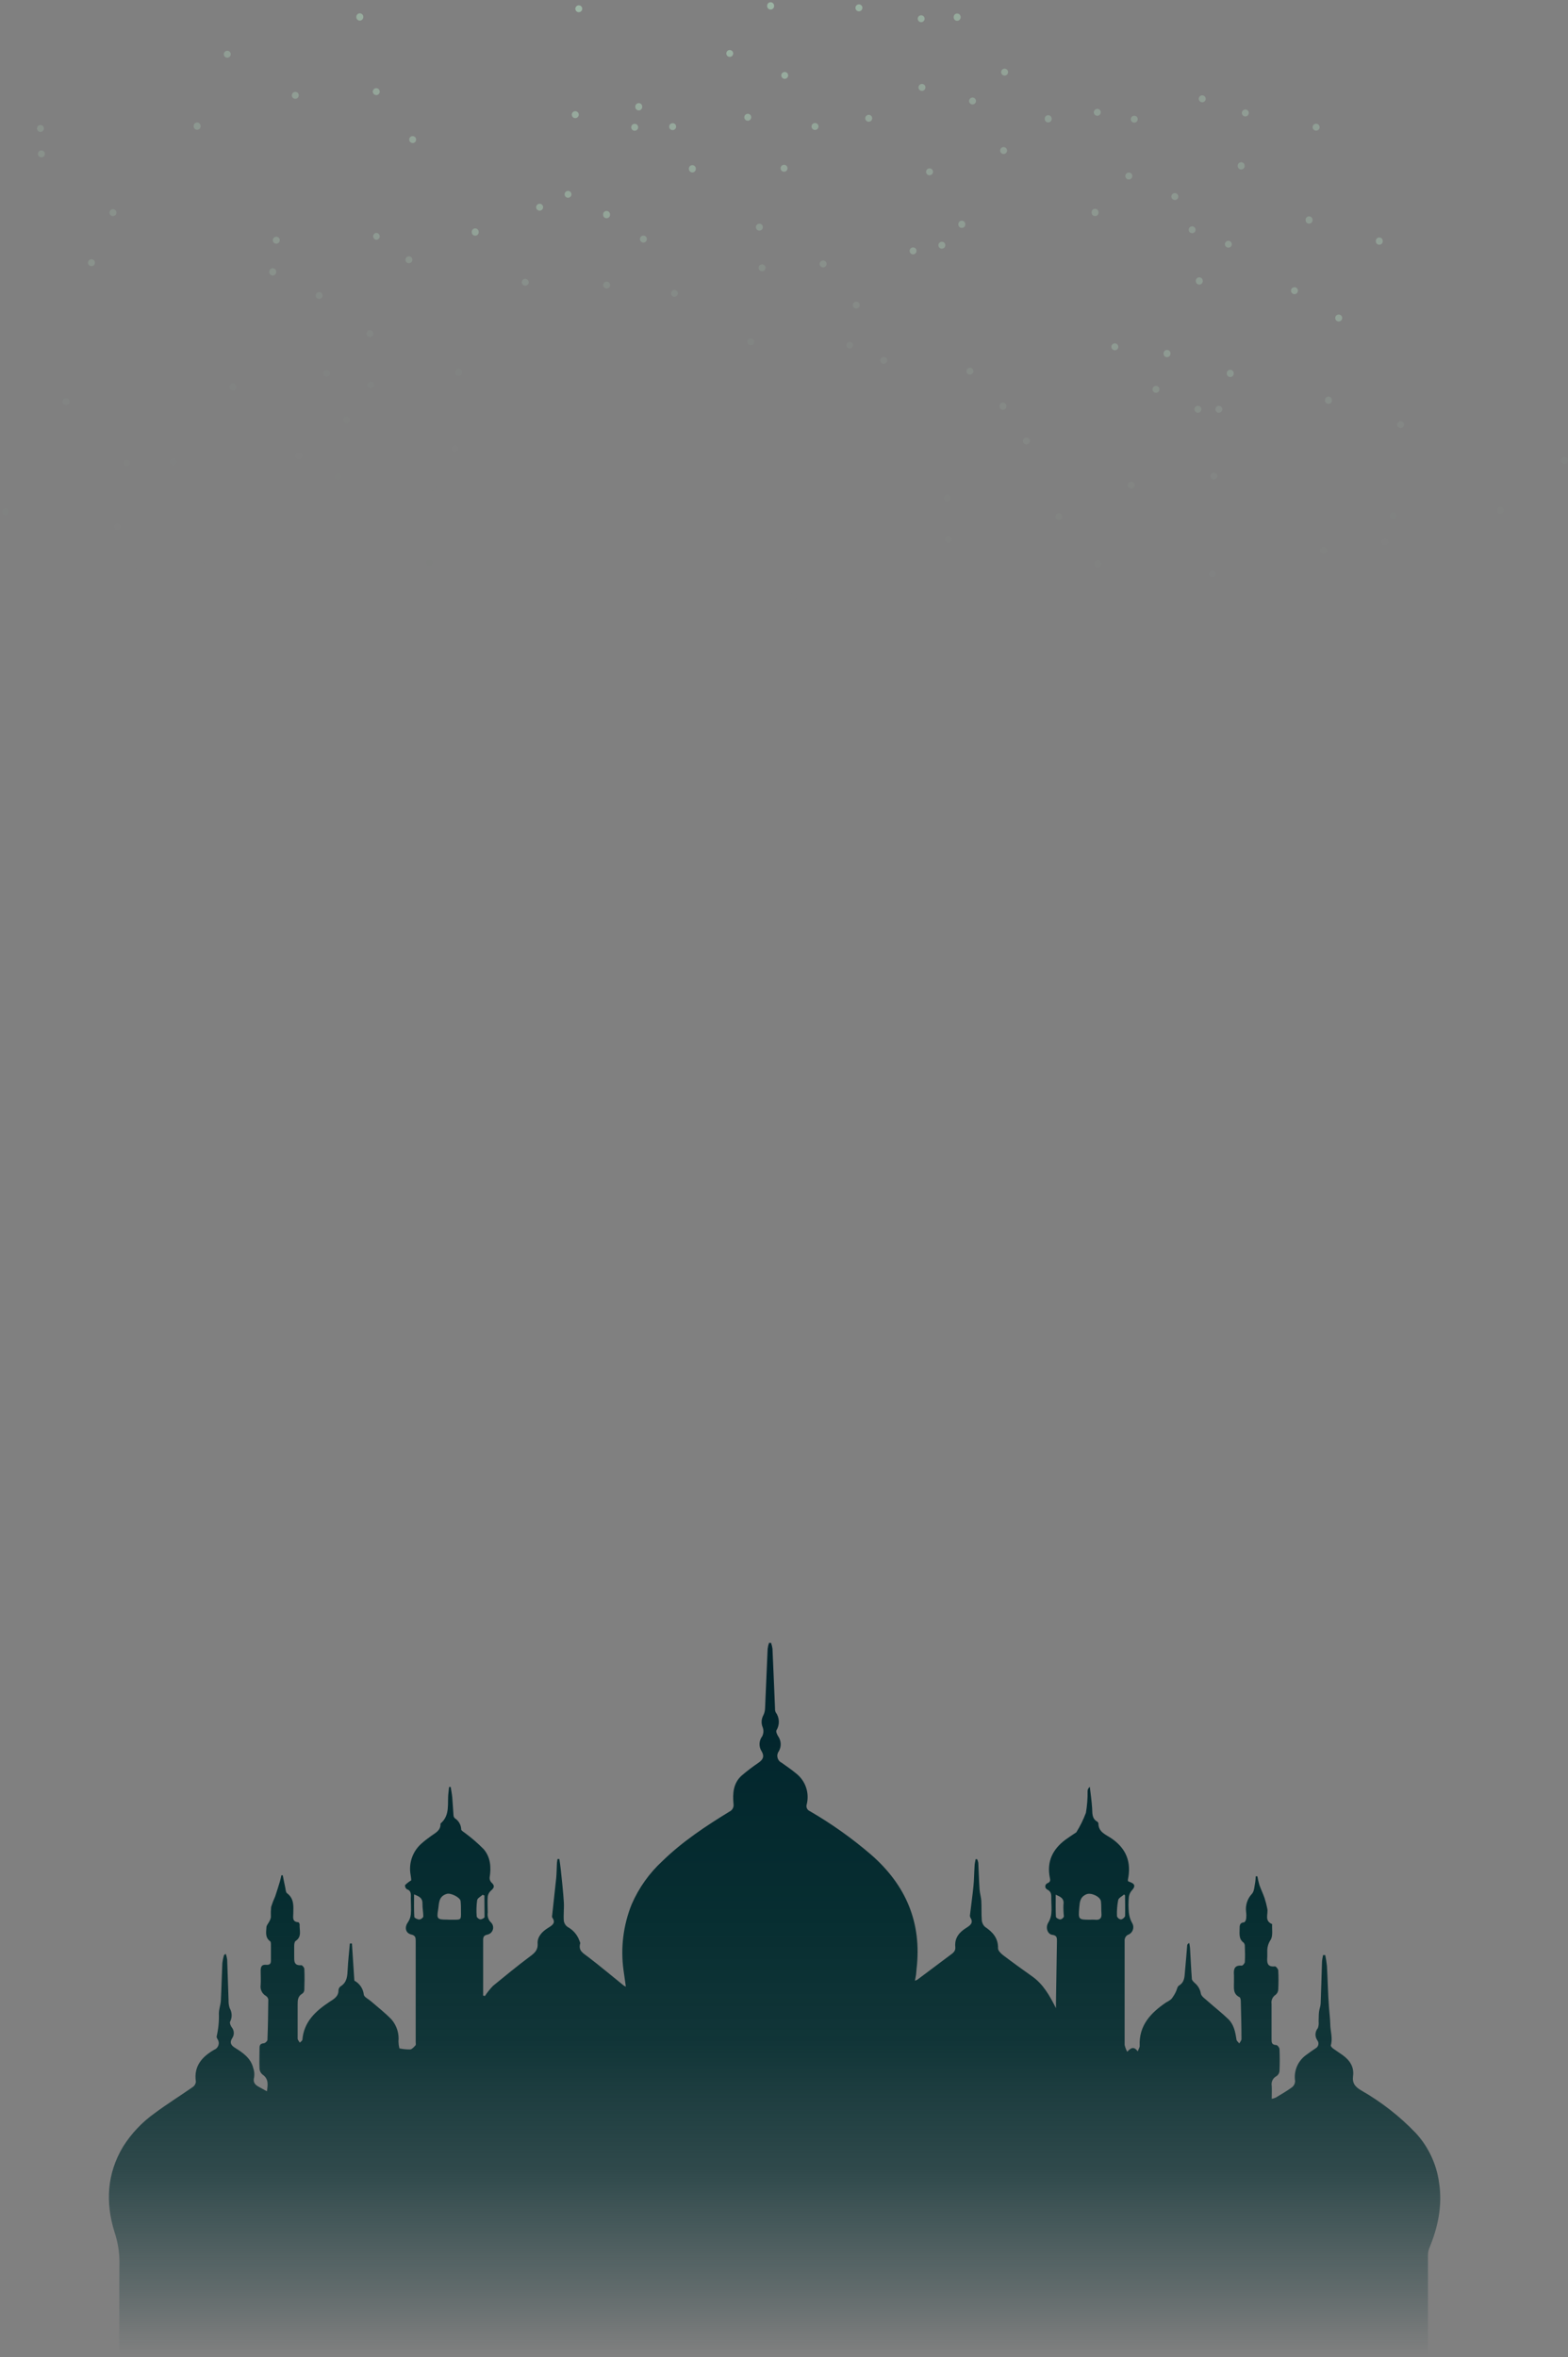 <svg width="513" height="771" viewBox="0 0 513 771" fill="none" xmlns="http://www.w3.org/2000/svg">
<rect x="0" y="0" width="513" height="771" fill="#808080" stroke="none"/>
<g opacity="0.58">
<path opacity="0.58" d="M302.506 6.123C302.506 6.422 302.387 6.708 302.176 6.919C301.964 7.13 301.678 7.249 301.379 7.249C301.08 7.249 300.793 7.13 300.581 6.919C300.37 6.708 300.251 6.422 300.251 6.123C300.251 5.825 300.37 5.538 300.581 5.327C300.793 5.116 301.08 4.998 301.379 4.998C301.678 4.998 301.964 5.116 302.176 5.327C302.387 5.538 302.506 5.825 302.506 6.123Z" fill="#C5FFD8"/>
</g>
<g opacity="0.636">
<path opacity="0.636" d="M253.26 1.859C253.277 2.018 253.261 2.179 253.212 2.331C253.163 2.484 253.082 2.624 252.975 2.743C252.868 2.862 252.737 2.957 252.591 3.022C252.445 3.087 252.286 3.121 252.126 3.121C251.966 3.121 251.808 3.087 251.661 3.022C251.515 2.957 251.384 2.862 251.277 2.743C251.17 2.624 251.09 2.484 251.04 2.331C250.991 2.179 250.975 2.018 250.992 1.859C250.992 1.712 251.021 1.565 251.078 1.429C251.135 1.292 251.218 1.168 251.322 1.064C251.427 0.959 251.551 0.876 251.688 0.82C251.825 0.763 251.971 0.734 252.12 0.734C252.42 0.734 252.708 0.852 252.921 1.063C253.135 1.273 253.257 1.56 253.26 1.859Z" fill="#C5FFD8"/>
</g>
<g opacity="0.648">
<path opacity="0.648" d="M190.486 2.866C190.486 3.088 190.42 3.306 190.296 3.491C190.172 3.676 189.996 3.82 189.79 3.906C189.584 3.991 189.357 4.013 189.138 3.97C188.92 3.926 188.719 3.819 188.561 3.662C188.404 3.504 188.296 3.304 188.253 3.085C188.209 2.867 188.232 2.641 188.317 2.435C188.402 2.229 188.547 2.054 188.732 1.93C188.917 1.806 189.135 1.74 189.358 1.74C189.657 1.74 189.944 1.859 190.156 2.07C190.367 2.281 190.486 2.567 190.486 2.866Z" fill="#C5FFD8"/>
</g>
<g opacity="0.59">
<path opacity="0.59" d="M118.852 5.62C118.848 5.92 118.727 6.206 118.513 6.417C118.3 6.627 118.011 6.746 117.711 6.746C117.412 6.746 117.125 6.627 116.914 6.416C116.703 6.205 116.584 5.919 116.584 5.62C116.567 5.461 116.583 5.3 116.632 5.148C116.681 4.996 116.762 4.856 116.869 4.737C116.976 4.618 117.107 4.523 117.253 4.457C117.399 4.392 117.558 4.359 117.718 4.359C117.878 4.359 118.036 4.392 118.183 4.457C118.329 4.523 118.46 4.618 118.567 4.737C118.674 4.856 118.754 4.996 118.803 5.148C118.853 5.3 118.869 5.461 118.852 5.62Z" fill="#C5FFD8"/>
</g>
<g opacity="0.483">
<path opacity="0.483" d="M75.495 17.736C75.495 17.962 75.428 18.182 75.302 18.369C75.177 18.556 74.999 18.702 74.791 18.788C74.582 18.875 74.353 18.897 74.132 18.853C73.91 18.809 73.707 18.701 73.547 18.541C73.388 18.382 73.279 18.179 73.235 17.958C73.191 17.738 73.214 17.509 73.3 17.3C73.387 17.092 73.533 16.915 73.72 16.789C73.908 16.664 74.129 16.597 74.354 16.597C74.504 16.596 74.653 16.624 74.793 16.68C74.932 16.737 75.058 16.821 75.165 16.927C75.271 17.033 75.355 17.159 75.412 17.298C75.468 17.437 75.496 17.586 75.495 17.736Z" fill="#C5FFD8"/>
</g>
<g opacity="0.424">
<path opacity="0.424" d="M65.627 41.187C65.644 41.346 65.628 41.507 65.579 41.659C65.53 41.811 65.449 41.952 65.342 42.071C65.235 42.19 65.104 42.285 64.958 42.35C64.812 42.415 64.653 42.449 64.493 42.449C64.333 42.449 64.175 42.415 64.028 42.35C63.882 42.285 63.751 42.19 63.644 42.071C63.537 41.952 63.456 41.811 63.407 41.659C63.358 41.507 63.342 41.346 63.359 41.187C63.359 40.889 63.478 40.602 63.689 40.391C63.901 40.18 64.187 40.062 64.486 40.062C64.787 40.062 65.075 40.18 65.288 40.391C65.502 40.601 65.624 40.888 65.627 41.187Z" fill="#C5FFD8"/>
</g>
<g opacity="0.525">
<path opacity="0.525" d="M136.147 45.663C136.147 45.961 136.028 46.248 135.817 46.459C135.605 46.67 135.319 46.788 135.02 46.788C134.793 46.791 134.57 46.726 134.381 46.602C134.191 46.478 134.043 46.3 133.955 46.092C133.867 45.883 133.843 45.653 133.887 45.431C133.931 45.209 134.039 45.005 134.2 44.844C134.36 44.684 134.565 44.576 134.787 44.532C135.01 44.489 135.24 44.512 135.449 44.6C135.658 44.688 135.836 44.836 135.96 45.025C136.084 45.215 136.149 45.437 136.147 45.663Z" fill="#C5FFD8"/>
</g>
<g opacity="0.504">
<path opacity="0.504" d="M319.31 33.03C319.31 33.329 319.191 33.615 318.98 33.826C318.769 34.037 318.482 34.156 318.183 34.156C317.884 34.156 317.597 34.037 317.386 33.826C317.174 33.615 317.055 33.329 317.055 33.03C317.055 32.732 317.174 32.446 317.386 32.234C317.597 32.023 317.884 31.905 318.183 31.905C318.482 31.905 318.769 32.023 318.98 32.234C319.191 32.446 319.31 32.732 319.31 33.03Z" fill="#C5FFD8"/>
</g>
<g opacity="0.479">
<path opacity="0.479" d="M394.472 32.329C394.472 32.627 394.353 32.913 394.142 33.124C393.931 33.336 393.644 33.454 393.345 33.454C393.118 33.457 392.896 33.392 392.706 33.268C392.517 33.144 392.368 32.966 392.28 32.757C392.192 32.549 392.169 32.319 392.212 32.096C392.256 31.874 392.365 31.67 392.525 31.51C392.685 31.35 392.89 31.241 393.112 31.198C393.335 31.154 393.565 31.178 393.774 31.266C393.983 31.354 394.161 31.502 394.286 31.691C394.41 31.88 394.475 32.102 394.472 32.329Z" fill="#C5FFD8"/>
</g>
<g opacity="0.475">
<path opacity="0.475" d="M344.072 38.791C344.09 38.949 344.073 39.11 344.024 39.262C343.975 39.415 343.894 39.555 343.787 39.674C343.68 39.793 343.549 39.888 343.403 39.953C343.257 40.018 343.099 40.052 342.938 40.052C342.778 40.052 342.62 40.018 342.474 39.953C342.327 39.888 342.197 39.793 342.09 39.674C341.983 39.555 341.902 39.415 341.853 39.262C341.804 39.11 341.787 38.949 341.804 38.791C341.804 38.492 341.923 38.206 342.135 37.995C342.346 37.783 342.633 37.665 342.932 37.665C343.232 37.665 343.52 37.783 343.734 37.994C343.947 38.205 344.069 38.491 344.072 38.791Z" fill="#C5FFD8"/>
</g>
<g opacity="0.57">
<path opacity="0.57" d="M189.345 37.625C189.315 37.904 189.182 38.163 188.973 38.35C188.764 38.538 188.492 38.641 188.211 38.641C187.93 38.641 187.659 38.538 187.449 38.35C187.24 38.163 187.107 37.904 187.077 37.625C187.06 37.466 187.076 37.305 187.126 37.153C187.175 37.001 187.255 36.861 187.362 36.742C187.469 36.623 187.6 36.528 187.746 36.463C187.893 36.397 188.051 36.364 188.211 36.364C188.371 36.364 188.53 36.397 188.676 36.463C188.822 36.528 188.953 36.623 189.06 36.742C189.167 36.861 189.248 37.001 189.297 37.153C189.346 37.305 189.362 37.466 189.345 37.625Z" fill="#C5FFD8"/>
</g>
<g opacity="0.371">
<path opacity="0.371" d="M38.093 69.551C38.093 69.776 38.026 69.996 37.901 70.184C37.775 70.371 37.597 70.517 37.389 70.603C37.18 70.689 36.951 70.712 36.73 70.668C36.508 70.624 36.305 70.515 36.146 70.356C35.986 70.197 35.878 69.994 35.834 69.773C35.79 69.552 35.812 69.323 35.898 69.115C35.985 68.907 36.131 68.729 36.319 68.604C36.506 68.479 36.727 68.412 36.952 68.412C37.102 68.41 37.252 68.439 37.391 68.495C37.53 68.552 37.657 68.636 37.763 68.742C37.869 68.848 37.953 68.974 38.01 69.113C38.066 69.252 38.095 69.401 38.093 69.551Z" fill="#C5FFD8"/>
</g>
<g opacity="0.375">
<path opacity="0.375" d="M31.063 85.918C31.066 86.144 31.001 86.366 30.877 86.555C30.752 86.745 30.574 86.893 30.365 86.98C30.156 87.068 29.926 87.092 29.703 87.048C29.481 87.005 29.277 86.896 29.116 86.736C28.956 86.576 28.847 86.372 28.803 86.15C28.76 85.928 28.784 85.698 28.872 85.489C28.959 85.28 29.108 85.103 29.297 84.978C29.487 84.854 29.709 84.79 29.936 84.792C30.235 84.792 30.522 84.911 30.733 85.122C30.945 85.333 31.063 85.619 31.063 85.918Z" fill="#C5FFD8"/>
</g>
<g opacity="0.439">
<path opacity="0.439" d="M249.586 74.291C249.589 74.518 249.524 74.74 249.399 74.929C249.275 75.118 249.097 75.266 248.888 75.354C248.679 75.442 248.449 75.466 248.226 75.422C248.004 75.379 247.799 75.27 247.639 75.11C247.479 74.95 247.37 74.746 247.326 74.523C247.283 74.301 247.306 74.071 247.394 73.863C247.482 73.654 247.631 73.476 247.82 73.352C248.01 73.228 248.232 73.163 248.459 73.166C248.758 73.166 249.045 73.284 249.256 73.496C249.467 73.707 249.586 73.993 249.586 74.291Z" fill="#C5FFD8"/>
</g>
<g opacity="0.457">
<path opacity="0.457" d="M429.42 72.027C429.417 72.327 429.295 72.613 429.082 72.824C428.868 73.035 428.58 73.153 428.28 73.153C427.981 73.153 427.694 73.034 427.483 72.823C427.271 72.612 427.153 72.326 427.153 72.027C427.135 71.868 427.152 71.707 427.201 71.555C427.25 71.403 427.331 71.263 427.438 71.144C427.545 71.025 427.676 70.93 427.822 70.865C427.968 70.799 428.126 70.766 428.287 70.766C428.447 70.766 428.605 70.799 428.751 70.865C428.898 70.93 429.028 71.025 429.135 71.144C429.242 71.263 429.323 71.403 429.372 71.555C429.421 71.707 429.438 71.868 429.42 72.027Z" fill="#C5FFD8"/>
</g>
<g opacity="0.495">
<path opacity="0.495" d="M452.392 78.794C452.409 78.953 452.393 79.114 452.344 79.266C452.295 79.418 452.214 79.558 452.107 79.677C452 79.796 451.869 79.891 451.723 79.956C451.577 80.022 451.418 80.055 451.258 80.055C451.098 80.055 450.94 80.022 450.793 79.956C450.647 79.891 450.516 79.796 450.409 79.677C450.302 79.558 450.222 79.418 450.172 79.266C450.123 79.114 450.107 78.953 450.124 78.794C450.124 78.495 450.243 78.209 450.454 77.998C450.666 77.787 450.952 77.668 451.251 77.668C451.552 77.668 451.84 77.786 452.053 77.997C452.267 78.208 452.389 78.494 452.392 78.794Z" fill="#C5FFD8"/>
</g>
<g opacity="0.512">
<path opacity="0.512" d="M156.612 75.827C156.629 75.986 156.613 76.147 156.563 76.299C156.514 76.452 156.434 76.592 156.327 76.711C156.22 76.83 156.089 76.925 155.943 76.99C155.796 77.055 155.638 77.089 155.478 77.089C155.318 77.089 155.159 77.055 155.013 76.99C154.867 76.925 154.736 76.83 154.629 76.711C154.522 76.592 154.441 76.452 154.392 76.299C154.343 76.147 154.327 75.986 154.344 75.827C154.344 75.529 154.463 75.243 154.674 75.032C154.885 74.82 155.172 74.702 155.471 74.702C155.771 74.702 156.06 74.82 156.273 75.031C156.487 75.242 156.608 75.528 156.612 75.827Z" fill="#C5FFD8"/>
</g>
<g opacity="0.431">
<path opacity="0.431" d="M91.53 78.569C91.53 78.794 91.463 79.014 91.338 79.201C91.212 79.388 91.034 79.534 90.826 79.621C90.617 79.707 90.388 79.729 90.167 79.685C89.945 79.641 89.742 79.533 89.583 79.374C89.423 79.215 89.314 79.012 89.27 78.791C89.226 78.57 89.249 78.341 89.335 78.133C89.422 77.925 89.568 77.747 89.755 77.622C89.943 77.497 90.164 77.43 90.389 77.43C90.539 77.428 90.689 77.456 90.828 77.513C90.967 77.57 91.093 77.653 91.2 77.76C91.306 77.866 91.39 77.992 91.447 78.131C91.503 78.27 91.532 78.419 91.53 78.569Z" fill="#C5FFD8"/>
</g>
<g opacity="0.382">
<path opacity="0.382" d="M134.927 84.964C134.927 85.189 134.86 85.41 134.734 85.597C134.609 85.784 134.431 85.93 134.223 86.016C134.014 86.103 133.785 86.125 133.564 86.081C133.342 86.037 133.139 85.929 132.979 85.769C132.82 85.61 132.711 85.407 132.667 85.186C132.623 84.966 132.646 84.737 132.732 84.528C132.819 84.32 132.965 84.143 133.152 84.017C133.34 83.892 133.56 83.826 133.786 83.826C133.936 83.824 134.085 83.852 134.225 83.909C134.364 83.965 134.49 84.049 134.597 84.155C134.703 84.261 134.787 84.387 134.843 84.526C134.9 84.665 134.928 84.814 134.927 84.964Z" fill="#C5FFD8"/>
</g>
<g opacity="0.278">
<path opacity="0.278" d="M221.787 95.942C221.789 96.168 221.724 96.39 221.6 96.579C221.476 96.768 221.298 96.916 221.089 97.004C220.88 97.092 220.649 97.116 220.427 97.072C220.204 97.029 220 96.92 219.84 96.76C219.679 96.6 219.57 96.396 219.527 96.174C219.483 95.952 219.507 95.722 219.595 95.513C219.683 95.304 219.831 95.127 220.021 95.002C220.21 94.878 220.433 94.814 220.659 94.816C220.958 94.816 221.245 94.935 221.456 95.146C221.668 95.357 221.787 95.643 221.787 95.942Z" fill="#C5FFD8"/>
</g>
<g opacity="0.215">
<path opacity="0.215" d="M122.194 109.117C122.194 109.343 122.127 109.564 122.001 109.751C121.875 109.939 121.696 110.085 121.487 110.171C121.278 110.256 121.048 110.278 120.826 110.233C120.604 110.188 120.401 110.078 120.242 109.918C120.083 109.757 119.976 109.553 119.933 109.331C119.891 109.109 119.915 108.88 120.004 108.672C120.092 108.464 120.24 108.287 120.429 108.164C120.619 108.04 120.841 107.976 121.067 107.978C121.216 107.978 121.364 108.008 121.501 108.065C121.639 108.123 121.764 108.207 121.869 108.313C121.974 108.419 122.056 108.544 122.112 108.682C122.168 108.82 122.196 108.968 122.194 109.117Z" fill="#C5FFD8"/>
</g>
<g opacity="0.166">
<path opacity="0.166" d="M151.2 121.67C151.218 121.829 151.201 121.99 151.152 122.142C151.103 122.294 151.022 122.435 150.915 122.554C150.808 122.673 150.677 122.768 150.531 122.833C150.385 122.898 150.227 122.932 150.067 122.932C149.906 122.932 149.748 122.898 149.602 122.833C149.456 122.768 149.325 122.673 149.218 122.554C149.111 122.435 149.03 122.294 148.981 122.142C148.932 121.99 148.915 121.829 148.933 121.67C148.933 121.372 149.051 121.085 149.263 120.874C149.474 120.663 149.761 120.545 150.06 120.545C150.36 120.545 150.648 120.663 150.862 120.874C151.075 121.084 151.197 121.371 151.2 121.67Z" fill="#C5FFD8"/>
</g>
<g opacity="0.097">
<path opacity="0.097" d="M98.891 149.054C98.908 149.213 98.891 149.374 98.842 149.526C98.793 149.678 98.713 149.819 98.606 149.938C98.499 150.057 98.368 150.152 98.222 150.217C98.075 150.282 97.917 150.316 97.757 150.316C97.597 150.316 97.438 150.282 97.292 150.217C97.146 150.152 97.015 150.057 96.908 149.938C96.801 149.819 96.72 149.678 96.671 149.526C96.622 149.374 96.606 149.213 96.623 149.054C96.623 148.756 96.742 148.469 96.953 148.258C97.164 148.047 97.451 147.929 97.75 147.929C98.05 147.929 98.338 148.047 98.552 148.258C98.766 148.468 98.887 148.755 98.891 149.054Z" fill="#C5FFD8"/>
</g>
<g opacity="0.096">
<path opacity="0.096" d="M149.927 146.644C149.945 146.803 149.928 146.964 149.879 147.116C149.83 147.268 149.749 147.408 149.642 147.527C149.535 147.646 149.404 147.742 149.258 147.807C149.112 147.872 148.953 147.905 148.793 147.905C148.633 147.905 148.475 147.872 148.329 147.807C148.182 147.742 148.051 147.646 147.944 147.527C147.837 147.408 147.757 147.268 147.708 147.116C147.659 146.964 147.642 146.803 147.659 146.644C147.69 146.365 147.822 146.107 148.031 145.919C148.241 145.732 148.512 145.628 148.793 145.628C149.075 145.628 149.346 145.732 149.555 145.919C149.764 146.107 149.897 146.365 149.927 146.644Z" fill="#C5FFD8"/>
</g>
<g opacity="0.084">
<path opacity="0.084" d="M111.69 155.874C111.692 156.1 111.627 156.322 111.503 156.511C111.379 156.701 111.201 156.849 110.992 156.936C110.783 157.024 110.552 157.048 110.33 157.004C110.107 156.961 109.903 156.852 109.743 156.692C109.582 156.532 109.473 156.328 109.43 156.106C109.386 155.884 109.41 155.654 109.498 155.445C109.586 155.236 109.734 155.059 109.924 154.934C110.113 154.81 110.336 154.746 110.562 154.748C110.861 154.748 111.148 154.867 111.359 155.078C111.571 155.289 111.69 155.575 111.69 155.874Z" fill="#C5FFD8"/>
</g>
<g opacity="0.112">
<path opacity="0.112" d="M57.802 151.093C57.802 151.319 57.734 151.54 57.609 151.727C57.483 151.915 57.304 152.061 57.094 152.147C56.885 152.232 56.655 152.254 56.434 152.209C56.212 152.164 56.009 152.054 55.85 151.894C55.691 151.733 55.583 151.529 55.541 151.307C55.498 151.085 55.523 150.856 55.611 150.648C55.7 150.441 55.848 150.264 56.037 150.14C56.226 150.017 56.448 149.952 56.674 149.955C56.824 149.955 56.971 149.984 57.109 150.042C57.246 150.099 57.371 150.183 57.476 150.289C57.581 150.395 57.664 150.521 57.72 150.659C57.776 150.797 57.803 150.944 57.802 151.093Z" fill="#C5FFD8"/>
</g>
<g opacity="0.12">
<path opacity="0.12" d="M114.462 137.322C114.464 137.548 114.399 137.77 114.275 137.96C114.151 138.149 113.973 138.297 113.764 138.385C113.555 138.472 113.324 138.496 113.102 138.453C112.879 138.409 112.675 138.3 112.515 138.14C112.354 137.98 112.245 137.776 112.202 137.554C112.158 137.332 112.182 137.102 112.27 136.893C112.358 136.685 112.506 136.507 112.696 136.383C112.885 136.259 113.108 136.194 113.334 136.196C113.633 136.196 113.92 136.315 114.131 136.526C114.343 136.737 114.462 137.023 114.462 137.322Z" fill="#C5FFD8"/>
</g>
<g opacity="0.19">
<path opacity="0.19" d="M22.734 131.363C22.734 131.589 22.667 131.809 22.542 131.996C22.417 132.183 22.238 132.329 22.03 132.416C21.822 132.502 21.592 132.524 21.371 132.48C21.15 132.436 20.947 132.328 20.787 132.169C20.628 132.009 20.519 131.806 20.475 131.586C20.431 131.365 20.453 131.136 20.54 130.927C20.626 130.719 20.772 130.542 20.96 130.416C21.147 130.291 21.368 130.224 21.593 130.224C21.744 130.223 21.893 130.251 22.032 130.308C22.171 130.364 22.298 130.448 22.404 130.554C22.51 130.66 22.594 130.786 22.651 130.925C22.708 131.064 22.736 131.213 22.734 131.363Z" fill="#C5FFD8"/>
</g>
<g opacity="0.164">
<path opacity="0.164" d="M106.849 123.246C107.471 123.246 107.976 122.742 107.976 122.121C107.976 121.499 107.471 120.995 106.849 120.995C106.226 120.995 105.721 121.499 105.721 122.121C105.721 122.742 106.226 123.246 106.849 123.246Z" fill="#C5FFD8"/>
</g>
<g opacity="0.163">
<path opacity="0.163" d="M77.352 126.57C77.352 126.718 77.322 126.864 77.266 127C77.209 127.137 77.126 127.261 77.021 127.366C76.917 127.47 76.792 127.553 76.656 127.61C76.519 127.666 76.372 127.695 76.224 127.695C76.076 127.695 75.93 127.666 75.793 127.61C75.656 127.553 75.532 127.47 75.427 127.366C75.322 127.261 75.239 127.137 75.183 127C75.126 126.864 75.097 126.718 75.097 126.57C75.097 126.422 75.126 126.276 75.183 126.139C75.239 126.002 75.322 125.878 75.427 125.774C75.532 125.669 75.656 125.586 75.793 125.53C75.93 125.473 76.076 125.444 76.224 125.444C76.372 125.444 76.519 125.473 76.656 125.53C76.792 125.586 76.917 125.669 77.021 125.774C77.126 125.878 77.209 126.002 77.266 126.139C77.322 126.276 77.352 126.422 77.352 126.57Z" fill="#C5FFD8"/>
</g>
<g opacity="0.346">
<path opacity="0.346" d="M172.978 92.34C172.978 92.638 172.86 92.925 172.648 93.136C172.437 93.347 172.15 93.465 171.851 93.465C171.624 93.468 171.402 93.403 171.212 93.279C171.023 93.155 170.875 92.977 170.787 92.769C170.699 92.56 170.675 92.33 170.719 92.108C170.762 91.886 170.871 91.682 171.031 91.522C171.192 91.362 171.396 91.253 171.619 91.209C171.841 91.166 172.072 91.189 172.28 91.277C172.489 91.365 172.667 91.513 172.792 91.702C172.916 91.892 172.981 92.114 172.978 92.34Z" fill="#C5FFD8"/>
</g>
<g opacity="0.37">
<path opacity="0.37" d="M90.376 88.857C90.393 89.016 90.377 89.177 90.328 89.329C90.278 89.482 90.198 89.622 90.091 89.741C89.984 89.86 89.853 89.955 89.707 90.02C89.56 90.085 89.402 90.119 89.242 90.119C89.082 90.119 88.923 90.085 88.777 90.02C88.631 89.955 88.5 89.86 88.393 89.741C88.286 89.622 88.205 89.482 88.156 89.329C88.107 89.177 88.091 89.016 88.108 88.857C88.108 88.559 88.227 88.273 88.438 88.061C88.65 87.85 88.936 87.732 89.235 87.732C89.535 87.732 89.824 87.85 90.037 88.061C90.251 88.271 90.372 88.558 90.376 88.857Z" fill="#C5FFD8"/>
</g>
<g opacity="0.574">
<path opacity="0.574" d="M210.115 34.99C210.112 35.29 209.99 35.576 209.776 35.787C209.563 35.997 209.275 36.116 208.975 36.115C208.676 36.115 208.389 35.997 208.177 35.786C207.966 35.575 207.847 35.288 207.847 34.99C207.83 34.831 207.846 34.67 207.896 34.518C207.945 34.366 208.025 34.226 208.132 34.107C208.239 33.988 208.37 33.893 208.516 33.828C208.663 33.762 208.821 33.729 208.981 33.729C209.141 33.729 209.3 33.762 209.446 33.828C209.592 33.893 209.723 33.988 209.83 34.107C209.937 34.226 210.018 34.366 210.067 34.518C210.116 34.67 210.132 34.831 210.115 34.99Z" fill="#C5FFD8"/>
</g>
<g opacity="0.605">
<path opacity="0.605" d="M239.878 17.485C239.878 17.783 239.759 18.069 239.548 18.28C239.336 18.491 239.049 18.61 238.75 18.61C238.451 18.61 238.165 18.491 237.953 18.28C237.742 18.069 237.623 17.783 237.623 17.485C237.623 17.186 237.742 16.9 237.953 16.689C238.165 16.478 238.451 16.359 238.75 16.359C239.049 16.359 239.336 16.478 239.548 16.689C239.759 16.9 239.878 17.186 239.878 17.485Z" fill="#C5FFD8"/>
</g>
<g opacity="0.562">
<path opacity="0.562" d="M221.203 41.426C221.203 41.651 221.136 41.871 221.011 42.058C220.885 42.246 220.707 42.392 220.499 42.478C220.291 42.564 220.061 42.587 219.84 42.542C219.619 42.499 219.415 42.39 219.256 42.231C219.096 42.072 218.988 41.869 218.944 41.648C218.9 41.427 218.922 41.198 219.009 40.99C219.095 40.782 219.241 40.604 219.429 40.479C219.616 40.353 219.837 40.287 220.062 40.287C220.213 40.285 220.362 40.313 220.501 40.37C220.64 40.426 220.767 40.51 220.873 40.616C220.979 40.722 221.063 40.849 221.12 40.988C221.177 41.127 221.205 41.276 221.203 41.426Z" fill="#C5FFD8"/>
</g>
<g opacity="0.516">
<path opacity="0.516" d="M329.815 23.602C329.815 23.901 329.696 24.187 329.484 24.398C329.273 24.609 328.986 24.728 328.687 24.728C328.461 24.73 328.238 24.666 328.049 24.541C327.859 24.417 327.711 24.24 327.623 24.031C327.535 23.822 327.511 23.592 327.555 23.37C327.598 23.148 327.707 22.944 327.868 22.784C328.028 22.624 328.232 22.515 328.455 22.472C328.677 22.428 328.908 22.452 329.117 22.54C329.326 22.627 329.504 22.775 329.628 22.965C329.752 23.154 329.817 23.376 329.815 23.602Z" fill="#C5FFD8"/>
</g>
<g opacity="0.538">
<path opacity="0.538" d="M177.687 67.777C177.687 68.002 177.62 68.222 177.495 68.409C177.369 68.597 177.191 68.743 176.983 68.829C176.774 68.915 176.545 68.937 176.324 68.894C176.102 68.85 175.899 68.741 175.74 68.582C175.58 68.422 175.472 68.22 175.428 67.999C175.384 67.778 175.406 67.549 175.492 67.341C175.579 67.133 175.725 66.955 175.913 66.83C176.1 66.705 176.321 66.638 176.546 66.638C176.697 66.636 176.846 66.664 176.985 66.721C177.124 66.777 177.25 66.861 177.357 66.967C177.463 67.073 177.547 67.2 177.604 67.339C177.66 67.478 177.689 67.626 177.687 67.777Z" fill="#C5FFD8"/>
</g>
<g opacity="0.476">
<path opacity="0.476" d="M408.571 36.937C408.573 37.163 408.508 37.385 408.384 37.574C408.26 37.764 408.082 37.911 407.873 37.999C407.664 38.087 407.433 38.111 407.211 38.067C406.988 38.024 406.784 37.915 406.624 37.755C406.463 37.595 406.355 37.391 406.311 37.169C406.267 36.947 406.291 36.717 406.379 36.508C406.467 36.299 406.615 36.122 406.805 35.998C406.994 35.873 407.217 35.809 407.443 35.811C407.742 35.811 408.029 35.93 408.241 36.141C408.452 36.352 408.571 36.638 408.571 36.937Z" fill="#C5FFD8"/>
</g>
<g opacity="0.466">
<path opacity="0.466" d="M315.809 73.298C315.826 73.457 315.81 73.618 315.76 73.77C315.711 73.923 315.631 74.063 315.524 74.182C315.417 74.301 315.286 74.396 315.14 74.461C314.993 74.526 314.835 74.56 314.675 74.56C314.515 74.56 314.356 74.526 314.21 74.461C314.064 74.396 313.933 74.301 313.826 74.182C313.719 74.063 313.638 73.923 313.589 73.77C313.54 73.618 313.524 73.457 313.541 73.298C313.541 73 313.66 72.714 313.871 72.502C314.082 72.291 314.369 72.173 314.668 72.173C314.968 72.173 315.257 72.291 315.47 72.502C315.684 72.712 315.805 72.999 315.809 73.298Z" fill="#C5FFD8"/>
</g>
<g opacity="0.432">
<path opacity="0.432" d="M385.506 64.294C385.506 64.442 385.477 64.588 385.421 64.725C385.364 64.861 385.281 64.985 385.176 65.09C385.072 65.195 384.947 65.277 384.811 65.334C384.674 65.391 384.527 65.42 384.379 65.42C384.152 65.422 383.93 65.357 383.741 65.233C383.551 65.109 383.403 64.931 383.315 64.723C383.227 64.514 383.203 64.284 383.247 64.062C383.29 63.84 383.399 63.636 383.559 63.476C383.72 63.316 383.924 63.207 384.147 63.163C384.369 63.12 384.6 63.144 384.809 63.231C385.017 63.319 385.196 63.467 385.32 63.656C385.444 63.846 385.509 64.068 385.506 64.294Z" fill="#C5FFD8"/>
</g>
<g opacity="0.357">
<path opacity="0.357" d="M270.436 86.341C270.436 86.64 270.317 86.926 270.106 87.137C269.894 87.349 269.607 87.467 269.308 87.467C269.082 87.47 268.859 87.405 268.67 87.281C268.48 87.156 268.332 86.979 268.244 86.77C268.156 86.562 268.132 86.332 268.176 86.109C268.219 85.887 268.328 85.683 268.489 85.523C268.649 85.363 268.853 85.254 269.076 85.211C269.298 85.167 269.529 85.191 269.738 85.279C269.947 85.367 270.125 85.514 270.249 85.704C270.373 85.893 270.438 86.115 270.436 86.341Z" fill="#C5FFD8"/>
</g>
<g opacity="0.442">
<path opacity="0.442" d="M403.014 79.879C403.01 80.179 402.889 80.466 402.675 80.676C402.462 80.887 402.173 81.005 401.873 81.005C401.725 81.005 401.579 80.976 401.442 80.919C401.305 80.863 401.181 80.78 401.076 80.675C400.971 80.571 400.888 80.447 400.832 80.31C400.775 80.174 400.746 80.027 400.746 79.879C400.746 79.732 400.775 79.585 400.832 79.449C400.888 79.312 400.971 79.188 401.076 79.084C401.181 78.979 401.305 78.896 401.442 78.84C401.579 78.783 401.725 78.754 401.873 78.754C402.173 78.754 402.462 78.872 402.675 79.083C402.889 79.294 403.01 79.58 403.014 79.879Z" fill="#C5FFD8"/>
</g>
<g opacity="0.291">
<path opacity="0.291" d="M281.272 99.769C281.274 99.994 281.21 100.216 281.086 100.405C280.962 100.594 280.785 100.742 280.577 100.83C280.369 100.918 280.139 100.943 279.917 100.9C279.695 100.858 279.49 100.751 279.329 100.592C279.168 100.433 279.058 100.23 279.013 100.009C278.968 99.788 278.99 99.558 279.076 99.349C279.162 99.14 279.308 98.962 279.496 98.836C279.684 98.71 279.905 98.643 280.131 98.643C280.28 98.641 280.428 98.669 280.567 98.725C280.705 98.781 280.831 98.863 280.937 98.968C281.043 99.073 281.127 99.197 281.185 99.335C281.242 99.472 281.272 99.62 281.272 99.769Z" fill="#C5FFD8"/>
</g>
<g opacity="0.477">
<path opacity="0.477" d="M424.646 95.068C424.649 95.294 424.583 95.516 424.459 95.705C424.335 95.895 424.157 96.043 423.948 96.13C423.739 96.218 423.509 96.242 423.286 96.198C423.064 96.155 422.859 96.046 422.699 95.886C422.538 95.726 422.429 95.522 422.386 95.3C422.342 95.078 422.366 94.848 422.454 94.639C422.542 94.43 422.69 94.253 422.88 94.129C423.069 94.004 423.292 93.94 423.518 93.942C423.817 93.942 424.104 94.061 424.316 94.272C424.527 94.483 424.646 94.769 424.646 95.068Z" fill="#C5FFD8"/>
</g>
<g opacity="0.3">
<path opacity="0.3" d="M318.475 121.392C318.477 121.619 318.412 121.841 318.288 122.03C318.164 122.219 317.986 122.367 317.777 122.455C317.568 122.543 317.337 122.566 317.115 122.523C316.892 122.479 316.688 122.371 316.528 122.211C316.367 122.051 316.258 121.846 316.215 121.624C316.171 121.402 316.195 121.172 316.283 120.964C316.371 120.755 316.519 120.577 316.709 120.453C316.898 120.329 317.121 120.264 317.347 120.267C317.646 120.267 317.933 120.385 318.145 120.596C318.356 120.808 318.475 121.094 318.475 121.392Z" fill="#C5FFD8"/>
</g>
<g opacity="0.418">
<path opacity="0.418" d="M403.637 122.068C403.654 122.226 403.638 122.387 403.589 122.539C403.54 122.692 403.459 122.832 403.352 122.951C403.245 123.07 403.114 123.165 402.968 123.23C402.822 123.295 402.663 123.329 402.503 123.329C402.343 123.329 402.185 123.295 402.038 123.23C401.892 123.165 401.761 123.07 401.654 122.951C401.547 122.832 401.467 122.692 401.418 122.539C401.368 122.387 401.352 122.226 401.369 122.068C401.369 121.769 401.488 121.483 401.699 121.272C401.911 121.061 402.197 120.942 402.496 120.942C402.797 120.942 403.085 121.06 403.298 121.271C403.512 121.482 403.634 121.768 403.637 122.068Z" fill="#C5FFD8"/>
</g>
<g opacity="0.324">
<path opacity="0.324" d="M399.91 133.879C399.91 134.105 399.843 134.325 399.718 134.512C399.593 134.699 399.415 134.845 399.206 134.931C398.998 135.018 398.768 135.04 398.547 134.996C398.326 134.952 398.123 134.844 397.963 134.685C397.804 134.525 397.695 134.322 397.651 134.101C397.607 133.881 397.629 133.652 397.716 133.443C397.802 133.235 397.948 133.058 398.136 132.932C398.323 132.807 398.544 132.74 398.77 132.74C398.92 132.739 399.069 132.767 399.208 132.824C399.347 132.88 399.474 132.964 399.58 133.07C399.686 133.176 399.77 133.302 399.827 133.441C399.884 133.58 399.912 133.729 399.91 133.879Z" fill="#C5FFD8"/>
</g>
<g opacity="0.319">
<path opacity="0.319" d="M435.76 130.847C435.778 131.006 435.761 131.167 435.712 131.319C435.663 131.471 435.582 131.611 435.475 131.73C435.368 131.849 435.237 131.944 435.091 132.009C434.945 132.074 434.786 132.108 434.626 132.108C434.466 132.108 434.308 132.074 434.161 132.009C434.015 131.944 433.884 131.849 433.777 131.73C433.67 131.611 433.59 131.471 433.541 131.319C433.491 131.167 433.475 131.006 433.492 130.847C433.492 130.548 433.611 130.262 433.822 130.051C434.034 129.84 434.321 129.721 434.62 129.721C434.92 129.721 435.208 129.839 435.422 130.05C435.635 130.261 435.757 130.547 435.76 130.847Z" fill="#C5FFD8"/>
</g>
<g opacity="0.244">
<path opacity="0.244" d="M459.369 138.884C459.371 139.111 459.306 139.333 459.182 139.522C459.058 139.711 458.88 139.859 458.671 139.947C458.462 140.035 458.231 140.059 458.009 140.015C457.786 139.972 457.582 139.863 457.421 139.703C457.261 139.543 457.152 139.339 457.109 139.117C457.065 138.894 457.089 138.664 457.177 138.456C457.265 138.247 457.413 138.07 457.602 137.945C457.792 137.821 458.014 137.756 458.241 137.759C458.54 137.759 458.827 137.878 459.038 138.089C459.25 138.3 459.369 138.586 459.369 138.884Z" fill="#C5FFD8"/>
</g>
<g opacity="0.212">
<path opacity="0.212" d="M398.252 155.715C398.249 155.937 398.181 156.153 398.056 156.336C397.93 156.52 397.753 156.662 397.547 156.745C397.341 156.828 397.115 156.849 396.897 156.804C396.679 156.759 396.479 156.65 396.323 156.493C396.167 156.335 396.061 156.134 396.018 155.916C395.976 155.698 395.999 155.473 396.085 155.268C396.17 155.063 396.315 154.888 396.5 154.765C396.685 154.642 396.902 154.576 397.125 154.576C397.274 154.576 397.422 154.605 397.559 154.663C397.697 154.72 397.822 154.804 397.927 154.91C398.032 155.016 398.114 155.142 398.17 155.28C398.226 155.418 398.254 155.566 398.252 155.715Z" fill="#C5FFD8"/>
</g>
<g opacity="0.167">
<path opacity="0.167" d="M512.991 150.643C512.991 150.791 512.962 150.937 512.906 151.074C512.849 151.21 512.766 151.334 512.661 151.439C512.556 151.543 512.432 151.626 512.295 151.683C512.159 151.74 512.012 151.769 511.864 151.769C511.637 151.771 511.415 151.706 511.225 151.582C511.036 151.458 510.887 151.28 510.799 151.072C510.711 150.863 510.688 150.633 510.731 150.411C510.775 150.189 510.884 149.985 511.044 149.825C511.204 149.665 511.409 149.556 511.631 149.512C511.854 149.469 512.084 149.493 512.293 149.58C512.502 149.668 512.68 149.816 512.805 150.006C512.929 150.195 512.994 150.417 512.991 150.643Z" fill="#C5FFD8"/>
</g>
<g opacity="0.145">
<path opacity="0.145" d="M311.074 162.879C311.074 163.177 310.955 163.463 310.744 163.674C310.532 163.886 310.246 164.004 309.947 164.004C309.648 164.004 309.361 163.886 309.149 163.674C308.938 163.463 308.819 163.177 308.819 162.879C308.819 162.58 308.938 162.294 309.149 162.083C309.361 161.872 309.648 161.753 309.947 161.753C310.246 161.753 310.532 161.872 310.744 162.083C310.955 162.294 311.074 162.58 311.074 162.879Z" fill="#C5FFD8"/>
</g>
<g opacity="0.329">
<path opacity="0.329" d="M393.053 133.879C393.053 134.178 392.934 134.464 392.723 134.675C392.512 134.886 392.225 135.005 391.926 135.005C391.699 135.007 391.477 134.943 391.287 134.818C391.098 134.694 390.949 134.517 390.861 134.308C390.773 134.099 390.75 133.869 390.793 133.647C390.837 133.425 390.946 133.221 391.106 133.061C391.266 132.901 391.471 132.792 391.693 132.748C391.916 132.705 392.146 132.729 392.355 132.816C392.564 132.904 392.742 133.052 392.867 133.242C392.991 133.431 393.056 133.653 393.053 133.879Z" fill="#C5FFD8"/>
</g>
<g opacity="0.269">
<path opacity="0.269" d="M329.271 132.793C329.288 132.952 329.272 133.113 329.223 133.265C329.173 133.417 329.093 133.558 328.986 133.677C328.879 133.796 328.748 133.891 328.602 133.956C328.455 134.021 328.297 134.055 328.137 134.055C327.977 134.055 327.818 134.021 327.672 133.956C327.526 133.891 327.395 133.796 327.288 133.677C327.181 133.558 327.1 133.417 327.051 133.265C327.002 133.113 326.986 132.952 327.003 132.793C327.003 132.495 327.122 132.208 327.333 131.997C327.545 131.786 327.831 131.668 328.13 131.668C328.431 131.668 328.719 131.786 328.932 131.997C329.146 132.207 329.267 132.494 329.271 132.793Z" fill="#C5FFD8"/>
</g>
<g opacity="0.453">
<path opacity="0.453" d="M365.877 113.447C365.877 113.746 365.758 114.032 365.547 114.243C365.335 114.454 365.049 114.573 364.75 114.573C364.523 114.575 364.301 114.51 364.111 114.386C363.921 114.262 363.773 114.085 363.685 113.876C363.597 113.667 363.574 113.437 363.617 113.215C363.661 112.993 363.77 112.789 363.93 112.629C364.09 112.469 364.295 112.36 364.517 112.316C364.74 112.273 364.97 112.297 365.179 112.384C365.388 112.472 365.566 112.62 365.69 112.81C365.815 112.999 365.88 113.221 365.877 113.447Z" fill="#C5FFD8"/>
</g>
<g opacity="0.229">
<path opacity="0.229" d="M279.083 112.904C279.08 113.204 278.958 113.49 278.745 113.701C278.531 113.912 278.243 114.03 277.943 114.03C277.663 114 277.404 113.867 277.217 113.658C277.029 113.449 276.925 113.178 276.925 112.898C276.925 112.617 277.029 112.346 277.217 112.137C277.404 111.928 277.663 111.796 277.943 111.766C278.245 111.766 278.535 111.885 278.749 112.099C278.963 112.313 279.083 112.602 279.083 112.904Z" fill="#C5FFD8"/>
</g>
<g opacity="0.449">
<path opacity="0.449" d="M407.205 54.177C407.222 54.336 407.206 54.497 407.156 54.649C407.107 54.801 407.027 54.942 406.92 55.061C406.813 55.18 406.682 55.275 406.536 55.34C406.389 55.405 406.231 55.439 406.071 55.439C405.911 55.439 405.752 55.405 405.606 55.34C405.46 55.275 405.329 55.18 405.222 55.061C405.115 54.942 405.034 54.801 404.985 54.649C404.936 54.497 404.92 54.336 404.937 54.177C404.937 54.03 404.966 53.883 405.023 53.747C405.079 53.61 405.162 53.486 405.267 53.382C405.372 53.277 405.496 53.194 405.633 53.138C405.77 53.081 405.916 53.052 406.064 53.052C406.364 53.052 406.653 53.17 406.866 53.381C407.08 53.591 407.201 53.878 407.205 54.177Z" fill="#C5FFD8"/>
</g>
<g opacity="0.478">
<path opacity="0.478" d="M309.283 80.21C309.283 80.436 309.217 80.656 309.091 80.843C308.966 81.03 308.788 81.176 308.579 81.263C308.371 81.349 308.142 81.371 307.92 81.327C307.699 81.283 307.496 81.175 307.336 81.016C307.177 80.856 307.068 80.653 307.024 80.433C306.98 80.212 307.003 79.983 307.089 79.775C307.175 79.567 307.322 79.389 307.509 79.264C307.697 79.138 307.917 79.072 308.143 79.072C308.293 79.07 308.442 79.098 308.581 79.155C308.721 79.211 308.847 79.295 308.953 79.401C309.06 79.507 309.144 79.634 309.2 79.773C309.257 79.912 309.285 80.06 309.283 80.21Z" fill="#C5FFD8"/>
</g>
<g opacity="0.436">
<path opacity="0.436" d="M370.453 57.7C370.423 57.979 370.29 58.237 370.081 58.424C369.871 58.612 369.6 58.716 369.319 58.716C369.038 58.716 368.766 58.612 368.557 58.424C368.348 58.237 368.215 57.979 368.185 57.7C368.168 57.541 368.184 57.38 368.233 57.228C368.282 57.075 368.363 56.935 368.47 56.816C368.577 56.697 368.708 56.602 368.854 56.537C369 56.472 369.159 56.438 369.319 56.438C369.479 56.438 369.637 56.472 369.784 56.537C369.93 56.602 370.061 56.697 370.168 56.816C370.275 56.935 370.355 57.075 370.405 57.228C370.454 57.38 370.47 57.541 370.453 57.7Z" fill="#C5FFD8"/>
</g>
<g opacity="0.534">
<path opacity="0.534" d="M199.584 70.12C199.601 70.279 199.585 70.44 199.536 70.592C199.487 70.745 199.406 70.885 199.299 71.004C199.192 71.123 199.061 71.218 198.915 71.283C198.769 71.348 198.61 71.382 198.45 71.382C198.29 71.382 198.132 71.348 197.986 71.283C197.839 71.218 197.708 71.123 197.601 71.004C197.494 70.885 197.414 70.745 197.365 70.592C197.316 70.44 197.299 70.279 197.316 70.12C197.316 69.822 197.435 69.536 197.646 69.325C197.858 69.114 198.145 68.995 198.444 68.995C198.744 68.995 199.032 69.113 199.246 69.324C199.459 69.534 199.581 69.821 199.584 70.12Z" fill="#C5FFD8"/>
</g>
<g opacity="0.539">
<path opacity="0.539" d="M185.844 64.691C186.466 64.691 186.971 64.188 186.971 63.566C186.971 62.944 186.466 62.44 185.844 62.44C185.221 62.44 184.716 62.944 184.716 63.566C184.716 64.188 185.221 64.691 185.844 64.691Z" fill="#C5FFD8"/>
</g>
<g opacity="0.444">
<path opacity="0.444" d="M124.237 77.311C124.233 77.61 124.111 77.897 123.898 78.107C123.684 78.318 123.396 78.436 123.096 78.436C122.816 78.406 122.558 78.274 122.37 78.065C122.182 77.856 122.078 77.585 122.078 77.304C122.078 77.023 122.182 76.752 122.37 76.543C122.558 76.334 122.816 76.202 123.096 76.172C123.398 76.172 123.689 76.292 123.902 76.505C124.116 76.719 124.237 77.009 124.237 77.311Z" fill="#C5FFD8"/>
</g>
<g opacity="0.286">
<path opacity="0.286" d="M105.549 96.657C105.549 96.805 105.52 96.951 105.463 97.088C105.406 97.224 105.323 97.348 105.219 97.453C105.114 97.557 104.99 97.64 104.853 97.697C104.716 97.753 104.57 97.782 104.421 97.782C104.273 97.782 104.127 97.753 103.99 97.697C103.853 97.64 103.729 97.557 103.624 97.453C103.52 97.348 103.437 97.224 103.38 97.088C103.323 96.951 103.294 96.805 103.294 96.657C103.294 96.509 103.323 96.363 103.38 96.226C103.437 96.09 103.52 95.966 103.624 95.861C103.729 95.756 103.853 95.674 103.99 95.617C104.127 95.56 104.273 95.531 104.421 95.531C104.57 95.531 104.716 95.56 104.853 95.617C104.99 95.674 105.114 95.756 105.219 95.861C105.323 95.966 105.406 96.09 105.463 96.226C105.52 96.363 105.549 96.509 105.549 96.657Z" fill="#C5FFD8"/>
</g>
<g opacity="0.151">
<path opacity="0.151" d="M121.332 127.047C121.955 127.047 122.459 126.543 122.459 125.921C122.459 125.299 121.955 124.796 121.332 124.796C120.709 124.796 120.205 125.299 120.205 125.921C120.205 126.543 120.709 127.047 121.332 127.047Z" fill="#C5FFD8"/>
</g>
<g opacity="0.123">
<path opacity="0.123" d="M42.536 151.451C42.532 151.751 42.411 152.037 42.197 152.248C41.984 152.458 41.696 152.577 41.395 152.577C41.116 152.546 40.857 152.414 40.669 152.205C40.481 151.996 40.377 151.725 40.377 151.444C40.377 151.164 40.481 150.893 40.669 150.684C40.857 150.475 41.116 150.342 41.395 150.312C41.698 150.312 41.988 150.432 42.202 150.646C42.416 150.859 42.536 151.149 42.536 151.451Z" fill="#C5FFD8"/>
</g>
<g opacity="0.075">
<path opacity="0.075" d="M142.712 159.436C142.712 159.734 142.593 160.02 142.382 160.231C142.171 160.443 141.884 160.561 141.585 160.561C141.358 160.564 141.136 160.499 140.946 160.375C140.757 160.251 140.608 160.073 140.52 159.864C140.432 159.656 140.409 159.426 140.452 159.203C140.496 158.981 140.605 158.777 140.765 158.617C140.925 158.457 141.13 158.348 141.352 158.305C141.575 158.261 141.805 158.285 142.014 158.373C142.223 158.461 142.401 158.609 142.526 158.798C142.65 158.987 142.715 159.209 142.712 159.436Z" fill="#C5FFD8"/>
</g>
<g opacity="0.094">
<path opacity="0.094" d="M39.512 172.28C39.512 172.579 39.393 172.865 39.182 173.076C38.97 173.287 38.684 173.406 38.385 173.406C38.158 173.409 37.936 173.344 37.746 173.22C37.556 173.095 37.408 172.918 37.32 172.709C37.232 172.5 37.209 172.27 37.252 172.048C37.296 171.826 37.405 171.622 37.565 171.462C37.725 171.302 37.93 171.193 38.152 171.15C38.375 171.106 38.605 171.13 38.814 171.218C39.023 171.305 39.201 171.453 39.325 171.643C39.45 171.832 39.515 172.054 39.512 172.28Z" fill="#C5FFD8"/>
</g>
<g opacity="0.049">
<path opacity="0.049" d="M141.664 183.999C141.664 184.225 141.597 184.446 141.471 184.633C141.345 184.821 141.166 184.967 140.957 185.052C140.748 185.138 140.518 185.16 140.296 185.115C140.075 185.07 139.871 184.96 139.712 184.8C139.553 184.639 139.446 184.435 139.403 184.213C139.361 183.991 139.385 183.762 139.474 183.554C139.562 183.346 139.71 183.169 139.9 183.046C140.089 182.922 140.311 182.858 140.537 182.86C140.686 182.86 140.834 182.89 140.971 182.947C141.109 183.005 141.234 183.089 141.339 183.195C141.444 183.301 141.526 183.426 141.582 183.564C141.638 183.702 141.666 183.85 141.664 183.999Z" fill="#C5FFD8"/>
</g>
<g opacity="0.076">
<path opacity="0.076" d="M46.886 185.522C46.886 185.747 46.819 185.967 46.694 186.155C46.569 186.342 46.391 186.488 46.182 186.574C45.974 186.66 45.744 186.683 45.523 186.639C45.302 186.595 45.099 186.486 44.939 186.327C44.779 186.168 44.671 185.965 44.627 185.744C44.583 185.523 44.605 185.294 44.692 185.086C44.778 184.878 44.924 184.7 45.112 184.575C45.299 184.45 45.52 184.383 45.745 184.383C45.896 184.381 46.045 184.409 46.184 184.466C46.323 184.523 46.45 184.606 46.556 184.713C46.662 184.819 46.746 184.945 46.803 185.084C46.86 185.223 46.888 185.372 46.886 185.522Z" fill="#C5FFD8"/>
</g>
<g opacity="0.062">
<path opacity="0.062" d="M67.205 185.005C67.208 185.232 67.143 185.454 67.019 185.643C66.894 185.832 66.716 185.98 66.507 186.068C66.298 186.156 66.068 186.18 65.846 186.136C65.623 186.093 65.419 185.984 65.258 185.824C65.098 185.664 64.989 185.46 64.945 185.238C64.902 185.015 64.925 184.785 65.013 184.577C65.102 184.368 65.25 184.19 65.439 184.066C65.629 183.942 65.851 183.877 66.078 183.88C66.377 183.88 66.664 183.999 66.875 184.21C67.087 184.421 67.205 184.707 67.205 185.005Z" fill="#C5FFD8"/>
</g>
<g opacity="0.044">
<path opacity="0.044" d="M170.458 190.58C170.458 190.805 170.392 191.026 170.266 191.213C170.141 191.4 169.963 191.546 169.754 191.632C169.546 191.718 169.317 191.741 169.095 191.697C168.874 191.653 168.671 191.545 168.511 191.385C168.352 191.226 168.243 191.023 168.199 190.802C168.155 190.581 168.178 190.352 168.264 190.144C168.35 189.936 168.497 189.758 168.684 189.633C168.872 189.508 169.092 189.441 169.318 189.441C169.468 189.44 169.617 189.468 169.756 189.524C169.896 189.581 170.022 189.665 170.128 189.771C170.235 189.877 170.319 190.003 170.375 190.142C170.432 190.281 170.46 190.43 170.458 190.58Z" fill="#C5FFD8"/>
</g>
<g opacity="0.046">
<path opacity="0.046" d="M88.798 206.285C88.798 206.583 88.679 206.87 88.467 207.081C88.256 207.292 87.969 207.41 87.67 207.41C87.371 207.41 87.085 207.292 86.873 207.081C86.662 206.87 86.543 206.583 86.543 206.285C86.543 206.137 86.572 205.991 86.629 205.854C86.685 205.718 86.768 205.593 86.873 205.489C86.978 205.384 87.102 205.302 87.239 205.245C87.376 205.188 87.522 205.159 87.67 205.159C87.818 205.159 87.965 205.188 88.102 205.245C88.238 205.302 88.363 205.384 88.467 205.489C88.572 205.593 88.655 205.718 88.712 205.854C88.769 205.991 88.798 206.137 88.798 206.285Z" fill="#C5FFD8"/>
</g>
<g opacity="0.076">
<path opacity="0.076" d="M260.634 194.963C260.652 195.122 260.635 195.283 260.586 195.435C260.537 195.587 260.456 195.728 260.349 195.847C260.242 195.966 260.111 196.061 259.965 196.126C259.819 196.191 259.66 196.225 259.5 196.225C259.34 196.225 259.182 196.191 259.036 196.126C258.889 196.061 258.758 195.966 258.651 195.847C258.545 195.728 258.464 195.587 258.415 195.435C258.366 195.283 258.349 195.122 258.366 194.963C258.366 194.815 258.396 194.669 258.452 194.532C258.509 194.396 258.592 194.272 258.697 194.167C258.801 194.063 258.926 193.98 259.062 193.923C259.199 193.867 259.346 193.838 259.494 193.838C259.794 193.838 260.082 193.956 260.296 194.167C260.509 194.377 260.631 194.664 260.634 194.963Z" fill="#C5FFD8"/>
</g>
<g opacity="0.053">
<path opacity="0.053" d="M114.302 184.674C114.925 184.674 115.43 184.17 115.43 183.549C115.43 182.927 114.925 182.423 114.302 182.423C113.68 182.423 113.175 182.927 113.175 183.549C113.175 184.17 113.68 184.674 114.302 184.674Z" fill="#C5FFD8"/>
</g>
<g opacity="0.063">
<path opacity="0.063" d="M198.178 167.301C198.181 167.527 198.116 167.748 197.993 167.937C197.869 168.126 197.692 168.274 197.483 168.363C197.275 168.451 197.046 168.475 196.823 168.433C196.601 168.391 196.397 168.283 196.236 168.124C196.075 167.966 195.965 167.763 195.92 167.542C195.875 167.32 195.897 167.091 195.983 166.882C196.069 166.673 196.215 166.494 196.403 166.369C196.591 166.243 196.812 166.176 197.038 166.176C197.187 166.174 197.335 166.202 197.473 166.258C197.612 166.313 197.737 166.396 197.843 166.501C197.95 166.605 198.034 166.73 198.091 166.867C198.149 167.005 198.178 167.152 198.178 167.301Z" fill="#C5FFD8"/>
</g>
<g opacity="0.136">
<path opacity="0.136" d="M2.839 167.367C2.836 167.667 2.714 167.953 2.501 168.164C2.287 168.375 1.999 168.493 1.699 168.493C1.419 168.463 1.161 168.33 0.973 168.121C0.785 167.913 0.681 167.642 0.681 167.361C0.681 167.08 0.785 166.809 0.973 166.6C1.161 166.391 1.419 166.259 1.699 166.229C2.001 166.229 2.291 166.349 2.505 166.562C2.719 166.776 2.839 167.065 2.839 167.367Z" fill="#C5FFD8"/>
</g>
<g opacity="0.173">
<path opacity="0.173" d="M347.547 168.837C347.565 168.996 347.548 169.157 347.499 169.309C347.45 169.461 347.369 169.602 347.262 169.721C347.155 169.84 347.024 169.935 346.878 170C346.732 170.065 346.574 170.099 346.413 170.099C346.253 170.099 346.095 170.065 345.949 170C345.802 169.935 345.671 169.84 345.565 169.721C345.458 169.602 345.377 169.461 345.328 169.309C345.279 169.157 345.262 168.996 345.279 168.837C345.31 168.558 345.442 168.3 345.651 168.112C345.861 167.925 346.132 167.821 346.413 167.821C346.695 167.821 346.966 167.925 347.175 168.112C347.385 168.3 347.517 168.558 347.547 168.837Z" fill="#C5FFD8"/>
</g>
<g opacity="0.145">
<path opacity="0.145" d="M360.32 184.343C360.337 184.502 360.321 184.663 360.271 184.815C360.222 184.968 360.142 185.108 360.035 185.227C359.928 185.346 359.797 185.441 359.651 185.506C359.504 185.571 359.346 185.605 359.186 185.605C359.026 185.605 358.867 185.571 358.721 185.506C358.575 185.441 358.444 185.346 358.337 185.227C358.23 185.108 358.149 184.968 358.1 184.815C358.051 184.663 358.035 184.502 358.052 184.343C358.052 184.196 358.081 184.049 358.138 183.913C358.194 183.776 358.277 183.652 358.382 183.548C358.487 183.443 358.611 183.36 358.748 183.304C358.885 183.247 359.031 183.218 359.179 183.218C359.479 183.218 359.768 183.336 359.981 183.547C360.195 183.757 360.316 184.044 360.32 184.343Z" fill="#C5FFD8"/>
</g>
<g opacity="0.133">
<path opacity="0.133" d="M456.941 168.692C456.944 168.917 456.879 169.139 456.756 169.328C456.632 169.517 456.455 169.665 456.247 169.753C456.038 169.841 455.809 169.866 455.587 169.823C455.364 169.781 455.16 169.674 454.999 169.515C454.838 169.356 454.728 169.153 454.683 168.932C454.638 168.711 454.66 168.481 454.746 168.272C454.832 168.063 454.978 167.885 455.166 167.759C455.354 167.633 455.575 167.566 455.801 167.566C455.95 167.564 456.098 167.592 456.236 167.648C456.375 167.704 456.5 167.786 456.607 167.891C456.713 167.996 456.797 168.12 456.854 168.258C456.912 168.395 456.941 168.543 456.941 168.692Z" fill="#C5FFD8"/>
</g>
<g opacity="0.125">
<path opacity="0.125" d="M434.142 180.026C434.145 180.253 434.08 180.475 433.955 180.664C433.831 180.853 433.653 181.001 433.444 181.089C433.235 181.177 433.005 181.201 432.782 181.157C432.56 181.114 432.355 181.005 432.195 180.845C432.035 180.685 431.926 180.481 431.882 180.258C431.839 180.036 431.862 179.806 431.95 179.598C432.038 179.389 432.187 179.211 432.376 179.087C432.566 178.963 432.788 178.898 433.015 178.901C433.163 178.901 433.309 178.93 433.446 178.987C433.583 179.043 433.707 179.126 433.812 179.231C433.917 179.335 434 179.459 434.056 179.596C434.113 179.732 434.142 179.879 434.142 180.026Z" fill="#C5FFD8"/>
</g>
<g opacity="0.117">
<path opacity="0.117" d="M454.276 177.232C454.276 177.531 454.157 177.817 453.945 178.028C453.734 178.239 453.447 178.358 453.148 178.358C452.849 178.358 452.562 178.239 452.351 178.028C452.14 177.817 452.021 177.531 452.021 177.232C452.021 176.934 452.14 176.648 452.351 176.437C452.562 176.225 452.849 176.107 453.148 176.107C453.447 176.107 453.734 176.225 453.945 176.437C454.157 176.648 454.276 176.934 454.276 177.232Z" fill="#C5FFD8"/>
</g>
<g opacity="0.131">
<path opacity="0.131" d="M397.788 187.693C397.788 187.841 397.759 187.988 397.702 188.124C397.646 188.261 397.563 188.385 397.458 188.489C397.353 188.594 397.229 188.677 397.092 188.733C396.955 188.79 396.809 188.819 396.661 188.819C396.434 188.822 396.212 188.757 396.022 188.633C395.832 188.509 395.684 188.331 395.596 188.122C395.508 187.914 395.485 187.684 395.528 187.461C395.572 187.239 395.681 187.035 395.841 186.875C396.001 186.715 396.206 186.606 396.428 186.563C396.651 186.519 396.881 186.543 397.09 186.631C397.299 186.719 397.477 186.867 397.601 187.056C397.726 187.245 397.791 187.467 397.788 187.693Z" fill="#C5FFD8"/>
</g>
<g opacity="0.121">
<path opacity="0.121" d="M492.022 166.864C492.039 167.023 492.023 167.184 491.974 167.336C491.925 167.489 491.844 167.629 491.737 167.748C491.63 167.867 491.499 167.962 491.353 168.027C491.207 168.092 491.048 168.126 490.888 168.126C490.728 168.126 490.57 168.092 490.424 168.027C490.277 167.962 490.146 167.867 490.039 167.748C489.932 167.629 489.852 167.489 489.803 167.336C489.754 167.184 489.737 167.023 489.754 166.864C489.754 166.566 489.873 166.28 490.085 166.068C490.296 165.857 490.583 165.739 490.882 165.739C491.182 165.739 491.47 165.857 491.684 166.068C491.897 166.278 492.019 166.565 492.022 166.864Z" fill="#C5FFD8"/>
</g>
<g opacity="0.123">
<path opacity="0.123" d="M311.458 176.425C311.461 176.651 311.396 176.873 311.272 177.062C311.147 177.252 310.969 177.4 310.76 177.487C310.551 177.575 310.321 177.599 310.099 177.555C309.876 177.512 309.672 177.403 309.511 177.243C309.351 177.083 309.242 176.879 309.199 176.657C309.155 176.435 309.179 176.205 309.267 175.996C309.355 175.787 309.503 175.61 309.692 175.486C309.882 175.362 310.104 175.297 310.331 175.299C310.63 175.299 310.917 175.418 311.128 175.629C311.34 175.84 311.458 176.126 311.458 176.425Z" fill="#C5FFD8"/>
</g>
<g opacity="0.21">
<path opacity="0.21" d="M371.249 158.707C371.249 158.855 371.219 159.001 371.163 159.138C371.106 159.275 371.023 159.399 370.918 159.503C370.814 159.608 370.689 159.691 370.553 159.747C370.416 159.804 370.269 159.833 370.121 159.833C369.894 159.835 369.672 159.771 369.482 159.646C369.293 159.522 369.145 159.345 369.057 159.136C368.969 158.927 368.945 158.697 368.989 158.475C369.032 158.253 369.141 158.049 369.301 157.889C369.462 157.729 369.666 157.62 369.889 157.577C370.111 157.533 370.342 157.557 370.551 157.645C370.76 157.732 370.938 157.88 371.062 158.07C371.186 158.259 371.251 158.481 371.249 158.707Z" fill="#C5FFD8"/>
</g>
<g opacity="0.236">
<path opacity="0.236" d="M336.924 144.261C336.924 144.486 336.857 144.706 336.732 144.893C336.606 145.081 336.428 145.226 336.22 145.313C336.011 145.399 335.782 145.421 335.561 145.377C335.339 145.334 335.136 145.225 334.977 145.066C334.817 144.907 334.709 144.704 334.664 144.483C334.62 144.262 334.643 144.033 334.729 143.825C334.816 143.617 334.962 143.439 335.15 143.314C335.337 143.189 335.558 143.122 335.783 143.122C335.933 143.12 336.083 143.148 336.222 143.205C336.361 143.262 336.487 143.345 336.594 143.451C336.7 143.558 336.784 143.684 336.841 143.823C336.897 143.962 336.926 144.111 336.924 144.261Z" fill="#C5FFD8"/>
</g>
<g opacity="0.457">
<path opacity="0.457" d="M382.947 115.712C382.943 116.011 382.821 116.298 382.608 116.508C382.394 116.719 382.106 116.837 381.806 116.837C381.507 116.837 381.22 116.719 381.009 116.507C380.797 116.296 380.679 116.01 380.679 115.712C380.661 115.553 380.678 115.392 380.727 115.24C380.776 115.087 380.857 114.947 380.964 114.828C381.071 114.709 381.202 114.614 381.348 114.549C381.494 114.484 381.652 114.45 381.813 114.45C381.973 114.45 382.131 114.484 382.277 114.549C382.424 114.614 382.554 114.709 382.661 114.828C382.768 114.947 382.849 115.087 382.898 115.24C382.947 115.392 382.964 115.553 382.947 115.712Z" fill="#C5FFD8"/>
</g>
<g opacity="0.237">
<path opacity="0.237" d="M290.277 117.857C290.28 118.082 290.215 118.304 290.092 118.493C289.968 118.682 289.791 118.83 289.583 118.918C289.374 119.006 289.145 119.031 288.922 118.988C288.7 118.946 288.496 118.839 288.335 118.68C288.174 118.521 288.064 118.318 288.019 118.097C287.974 117.876 287.996 117.646 288.082 117.437C288.168 117.228 288.314 117.05 288.502 116.924C288.69 116.798 288.911 116.731 289.137 116.731C289.286 116.729 289.434 116.757 289.572 116.813C289.711 116.869 289.836 116.951 289.943 117.056C290.049 117.161 290.133 117.285 290.19 117.423C290.248 117.56 290.277 117.708 290.277 117.857Z" fill="#C5FFD8"/>
</g>
<g opacity="0.205">
<path opacity="0.205" d="M246.761 111.792C246.764 112.018 246.699 112.24 246.574 112.43C246.45 112.619 246.272 112.767 246.063 112.855C245.854 112.942 245.624 112.966 245.401 112.923C245.179 112.879 244.974 112.77 244.814 112.61C244.654 112.45 244.545 112.246 244.501 112.024C244.458 111.802 244.481 111.572 244.569 111.363C244.657 111.155 244.805 110.977 244.995 110.853C245.185 110.729 245.407 110.664 245.634 110.667C245.933 110.667 246.219 110.785 246.431 110.996C246.642 111.207 246.761 111.494 246.761 111.792Z" fill="#C5FFD8"/>
</g>
<g opacity="0.433">
<path opacity="0.433" d="M359.405 69.418C359.422 69.577 359.405 69.738 359.356 69.89C359.307 70.043 359.226 70.183 359.119 70.302C359.012 70.421 358.882 70.516 358.735 70.581C358.589 70.646 358.431 70.68 358.271 70.68C358.11 70.68 357.952 70.646 357.806 70.581C357.66 70.516 357.529 70.421 357.422 70.302C357.315 70.183 357.234 70.043 357.185 69.89C357.136 69.738 357.119 69.577 357.137 69.418C357.137 69.12 357.255 68.834 357.467 68.623C357.678 68.412 357.965 68.293 358.264 68.293C358.564 68.293 358.852 68.411 359.066 68.622C359.279 68.832 359.401 69.119 359.405 69.418Z" fill="#C5FFD8"/>
</g>
<g opacity="0.315">
<path opacity="0.315" d="M199.611 93.254C199.611 93.401 199.582 93.548 199.525 93.684C199.468 93.821 199.385 93.945 199.281 94.049C199.176 94.154 199.052 94.237 198.915 94.293C198.778 94.35 198.632 94.379 198.484 94.379C198.257 94.382 198.034 94.317 197.845 94.193C197.655 94.069 197.507 93.891 197.419 93.682C197.331 93.474 197.307 93.244 197.351 93.022C197.395 92.799 197.503 92.595 197.664 92.435C197.824 92.275 198.029 92.166 198.251 92.123C198.474 92.079 198.704 92.103 198.913 92.191C199.122 92.279 199.3 92.427 199.424 92.616C199.549 92.805 199.613 93.027 199.611 93.254Z" fill="#C5FFD8"/>
</g>
<g opacity="0.471">
<path opacity="0.471" d="M329.483 49.358C329.453 49.637 329.32 49.895 329.111 50.082C328.902 50.27 328.63 50.374 328.349 50.374C328.068 50.374 327.796 50.27 327.587 50.082C327.378 49.895 327.245 49.637 327.215 49.358C327.198 49.199 327.214 49.038 327.263 48.886C327.313 48.733 327.393 48.593 327.5 48.474C327.607 48.355 327.738 48.26 327.884 48.195C328.031 48.13 328.189 48.096 328.349 48.096C328.509 48.096 328.668 48.13 328.814 48.195C328.96 48.26 329.091 48.355 329.198 48.474C329.305 48.593 329.386 48.733 329.435 48.886C329.484 49.038 329.5 49.199 329.483 49.358Z" fill="#C5FFD8"/>
</g>
<g opacity="0.447">
<path opacity="0.447" d="M211.64 78.185C211.643 78.411 211.578 78.633 211.454 78.822C211.329 79.011 211.151 79.16 210.942 79.247C210.733 79.335 210.503 79.359 210.281 79.315C210.058 79.272 209.854 79.163 209.693 79.003C209.533 78.843 209.424 78.639 209.381 78.417C209.337 78.195 209.361 77.965 209.449 77.756C209.537 77.547 209.685 77.37 209.874 77.245C210.064 77.121 210.286 77.056 210.513 77.059C210.661 77.059 210.808 77.088 210.944 77.145C211.081 77.201 211.205 77.284 211.31 77.389C211.415 77.493 211.498 77.617 211.555 77.754C211.611 77.89 211.64 78.037 211.64 78.185Z" fill="#C5FFD8"/>
</g>
<g opacity="0.528">
<path opacity="0.528" d="M302.771 28.581C302.774 28.807 302.709 29.029 302.585 29.219C302.46 29.408 302.282 29.556 302.073 29.644C301.864 29.732 301.634 29.755 301.411 29.712C301.189 29.668 300.984 29.559 300.824 29.399C300.664 29.239 300.555 29.035 300.511 28.813C300.468 28.591 300.491 28.361 300.579 28.152C300.667 27.944 300.816 27.766 301.005 27.642C301.195 27.518 301.417 27.453 301.644 27.455C301.792 27.455 301.939 27.485 302.075 27.541C302.212 27.598 302.336 27.68 302.441 27.785C302.546 27.89 302.629 28.014 302.686 28.15C302.742 28.287 302.771 28.433 302.771 28.581Z" fill="#C5FFD8"/>
</g>
<g opacity="0.563">
<path opacity="0.563" d="M208.789 41.638C208.789 41.863 208.722 42.083 208.597 42.27C208.471 42.457 208.293 42.603 208.085 42.69C207.876 42.776 207.647 42.798 207.426 42.754C207.204 42.71 207.001 42.602 206.842 42.443C206.682 42.283 206.574 42.081 206.529 41.86C206.485 41.639 206.508 41.41 206.594 41.202C206.681 40.994 206.827 40.816 207.014 40.691C207.202 40.566 207.423 40.499 207.648 40.499C207.799 40.497 207.948 40.525 208.087 40.582C208.226 40.638 208.352 40.722 208.459 40.828C208.565 40.934 208.649 41.061 208.706 41.2C208.762 41.339 208.791 41.487 208.789 41.638Z" fill="#C5FFD8"/>
</g>
<g opacity="0.571">
<path opacity="0.571" d="M314.284 5.686C314.28 5.986 314.158 6.272 313.945 6.483C313.731 6.694 313.443 6.812 313.143 6.812C312.995 6.812 312.848 6.783 312.711 6.726C312.575 6.669 312.45 6.587 312.346 6.482C312.241 6.378 312.158 6.253 312.101 6.117C312.045 5.98 312.016 5.834 312.016 5.686C311.998 5.527 312.015 5.366 312.064 5.214C312.113 5.062 312.194 4.922 312.301 4.803C312.408 4.684 312.539 4.589 312.685 4.524C312.831 4.458 312.989 4.425 313.15 4.425C313.31 4.425 313.468 4.458 313.614 4.524C313.761 4.589 313.891 4.684 313.998 4.803C314.105 4.922 314.186 5.062 314.235 5.214C314.284 5.366 314.301 5.527 314.284 5.686Z" fill="#C5FFD8"/>
</g>
<g opacity="0.56">
<path opacity="0.56" d="M245.78 38.287C245.793 38.513 245.738 38.738 245.623 38.932C245.507 39.127 245.336 39.283 245.132 39.381C244.927 39.478 244.698 39.512 244.474 39.479C244.25 39.446 244.041 39.347 243.873 39.195C243.706 39.043 243.587 38.844 243.533 38.624C243.479 38.404 243.492 38.174 243.57 37.961C243.648 37.749 243.787 37.564 243.971 37.431C244.154 37.298 244.373 37.223 244.599 37.215C244.747 37.207 244.895 37.23 245.035 37.28C245.174 37.33 245.303 37.407 245.412 37.506C245.522 37.606 245.611 37.726 245.674 37.86C245.737 37.994 245.773 38.139 245.78 38.287Z" fill="#C5FFD8"/>
</g>
<g opacity="0.614">
<path opacity="0.614" d="M282.147 2.548C282.15 2.774 282.085 2.995 281.961 3.184C281.838 3.373 281.661 3.521 281.452 3.609C281.244 3.698 281.014 3.722 280.792 3.68C280.57 3.637 280.366 3.53 280.205 3.371C280.044 3.212 279.934 3.009 279.889 2.788C279.844 2.567 279.865 2.337 279.951 2.128C280.037 1.919 280.184 1.741 280.371 1.615C280.559 1.489 280.78 1.422 281.007 1.422C281.156 1.42 281.304 1.448 281.442 1.504C281.58 1.56 281.706 1.642 281.812 1.747C281.918 1.852 282.003 1.977 282.06 2.114C282.118 2.251 282.147 2.399 282.147 2.548Z" fill="#C5FFD8"/>
</g>
<g opacity="0.541">
<path opacity="0.541" d="M267.783 41.359C267.786 41.586 267.721 41.808 267.596 41.997C267.472 42.186 267.294 42.334 267.085 42.422C266.876 42.51 266.646 42.534 266.423 42.49C266.201 42.447 265.996 42.338 265.836 42.178C265.676 42.018 265.567 41.814 265.523 41.592C265.48 41.37 265.503 41.139 265.591 40.931C265.679 40.722 265.828 40.544 266.017 40.42C266.207 40.296 266.429 40.231 266.656 40.234C266.955 40.234 267.242 40.352 267.453 40.564C267.664 40.775 267.783 41.061 267.783 41.359Z" fill="#C5FFD8"/>
</g>
<g opacity="0.531">
<path opacity="0.531" d="M285.357 38.685C285.357 38.91 285.29 39.131 285.164 39.319C285.038 39.506 284.859 39.652 284.65 39.738C284.44 39.824 284.21 39.846 283.989 39.8C283.767 39.755 283.564 39.646 283.405 39.485C283.246 39.325 283.138 39.12 283.096 38.898C283.053 38.677 283.078 38.447 283.166 38.239C283.255 38.032 283.403 37.855 283.592 37.731C283.781 37.608 284.003 37.543 284.229 37.546C284.379 37.546 284.526 37.575 284.664 37.633C284.802 37.69 284.927 37.774 285.031 37.88C285.136 37.986 285.219 38.112 285.275 38.25C285.331 38.388 285.359 38.536 285.357 38.685Z" fill="#C5FFD8"/>
</g>
<g opacity="0.486">
<path opacity="0.486" d="M305.251 56.19C305.254 56.416 305.189 56.637 305.066 56.826C304.942 57.015 304.765 57.163 304.557 57.252C304.348 57.34 304.119 57.364 303.896 57.322C303.674 57.279 303.47 57.172 303.309 57.013C303.148 56.855 303.038 56.652 302.993 56.43C302.948 56.209 302.97 55.98 303.056 55.771C303.142 55.562 303.288 55.383 303.476 55.257C303.664 55.132 303.885 55.065 304.111 55.065C304.26 55.063 304.408 55.091 304.546 55.146C304.685 55.202 304.81 55.285 304.917 55.389C305.023 55.494 305.107 55.619 305.164 55.756C305.222 55.894 305.251 56.041 305.251 56.19Z" fill="#C5FFD8"/>
</g>
<g opacity="0.491">
<path opacity="0.491" d="M299.867 82.051C299.869 82.278 299.804 82.5 299.68 82.689C299.556 82.878 299.378 83.026 299.169 83.114C298.96 83.202 298.729 83.225 298.507 83.182C298.284 83.138 298.08 83.03 297.919 82.87C297.759 82.71 297.65 82.505 297.607 82.283C297.563 82.061 297.587 81.831 297.675 81.623C297.763 81.414 297.911 81.236 298.1 81.112C298.29 80.988 298.512 80.923 298.739 80.926C299.038 80.926 299.325 81.044 299.536 81.255C299.748 81.466 299.867 81.753 299.867 82.051Z" fill="#C5FFD8"/>
</g>
<g opacity="0.435">
<path opacity="0.435" d="M390.029 76.278C390.652 76.278 391.156 75.774 391.156 75.152C391.156 74.53 390.652 74.026 390.029 74.026C389.407 74.026 388.902 74.53 388.902 75.152C388.902 75.774 389.407 76.278 390.029 76.278Z" fill="#C5FFD8"/>
</g>
<g opacity="0.364">
<path opacity="0.364" d="M379.339 127.338C379.342 127.564 379.277 127.785 379.153 127.974C379.03 128.163 378.852 128.311 378.644 128.399C378.436 128.488 378.206 128.512 377.984 128.47C377.762 128.427 377.558 128.32 377.397 128.161C377.236 128.002 377.126 127.799 377.081 127.578C377.036 127.357 377.057 127.127 377.143 126.918C377.229 126.71 377.376 126.531 377.563 126.405C377.751 126.28 377.972 126.212 378.199 126.212C378.348 126.211 378.496 126.238 378.634 126.294C378.772 126.35 378.898 126.433 379.004 126.537C379.11 126.642 379.195 126.767 379.252 126.904C379.31 127.041 379.339 127.189 379.339 127.338Z" fill="#C5FFD8"/>
</g>
<g opacity="0.512">
<path opacity="0.512" d="M439.116 104.138C439.086 104.417 438.953 104.676 438.744 104.863C438.534 105.051 438.263 105.154 437.982 105.154C437.701 105.154 437.429 105.051 437.22 104.863C437.011 104.676 436.878 104.417 436.848 104.138C436.831 103.979 436.847 103.818 436.896 103.666C436.945 103.514 437.026 103.374 437.133 103.255C437.24 103.136 437.371 103.041 437.517 102.976C437.663 102.91 437.822 102.877 437.982 102.877C438.142 102.877 438.3 102.91 438.447 102.976C438.593 103.041 438.724 103.136 438.831 103.255C438.938 103.374 439.018 103.514 439.068 103.666C439.117 103.818 439.133 103.979 439.116 104.138Z" fill="#C5FFD8"/>
</g>
<g opacity="0.452">
<path opacity="0.452" d="M393.504 91.969C393.501 92.269 393.379 92.555 393.165 92.766C392.952 92.977 392.664 93.095 392.363 93.095C392.064 93.095 391.778 92.976 391.566 92.765C391.355 92.554 391.236 92.268 391.236 91.969C391.219 91.81 391.235 91.649 391.284 91.497C391.334 91.345 391.414 91.205 391.521 91.086C391.628 90.967 391.759 90.872 391.905 90.806C392.052 90.741 392.21 90.708 392.37 90.708C392.53 90.708 392.689 90.741 392.835 90.806C392.981 90.872 393.112 90.967 393.219 91.086C393.326 91.205 393.407 91.345 393.456 91.497C393.505 91.649 393.521 91.81 393.504 91.969Z" fill="#C5FFD8"/>
</g>
<g opacity="0.336">
<path opacity="0.336" d="M250.461 87.6C250.461 87.825 250.395 88.045 250.269 88.232C250.144 88.419 249.966 88.566 249.757 88.652C249.549 88.738 249.32 88.76 249.098 88.716C248.877 88.673 248.674 88.564 248.514 88.405C248.355 88.246 248.246 88.043 248.202 87.822C248.158 87.601 248.181 87.372 248.267 87.164C248.353 86.956 248.5 86.778 248.687 86.653C248.875 86.527 249.095 86.46 249.321 86.46C249.471 86.459 249.62 86.487 249.759 86.544C249.899 86.6 250.025 86.684 250.131 86.79C250.238 86.896 250.322 87.022 250.378 87.162C250.435 87.3 250.463 87.449 250.461 87.6Z" fill="#C5FFD8"/>
</g>
<g opacity="0.47">
<path opacity="0.47" d="M360.134 36.738C360.134 36.964 360.067 37.184 359.941 37.372C359.815 37.56 359.636 37.706 359.427 37.791C359.218 37.877 358.988 37.899 358.766 37.854C358.545 37.809 358.341 37.699 358.182 37.538C358.023 37.378 357.916 37.174 357.873 36.952C357.831 36.73 357.855 36.501 357.944 36.293C358.032 36.085 358.18 35.908 358.37 35.785C358.559 35.661 358.781 35.597 359.007 35.599C359.156 35.599 359.304 35.629 359.441 35.686C359.579 35.743 359.704 35.828 359.809 35.934C359.914 36.039 359.996 36.165 360.052 36.303C360.108 36.441 360.136 36.589 360.134 36.738Z" fill="#C5FFD8"/>
</g>
<g opacity="0.545">
<path opacity="0.545" d="M227.649 55.276C227.645 55.576 227.524 55.862 227.31 56.073C227.097 56.284 226.809 56.402 226.508 56.402C226.209 56.402 225.923 56.283 225.711 56.072C225.5 55.861 225.381 55.575 225.381 55.276C225.364 55.117 225.38 54.957 225.429 54.804C225.478 54.652 225.559 54.512 225.666 54.393C225.773 54.274 225.904 54.179 226.05 54.114C226.196 54.049 226.355 54.015 226.515 54.015C226.675 54.015 226.834 54.049 226.98 54.114C227.126 54.179 227.257 54.274 227.364 54.393C227.471 54.512 227.551 54.652 227.601 54.804C227.65 54.957 227.666 55.117 227.649 55.276Z" fill="#C5FFD8"/>
</g>
<g opacity="0.531">
<path opacity="0.531" d="M257.65 54.919C257.667 55.078 257.651 55.239 257.602 55.391C257.553 55.543 257.472 55.683 257.365 55.802C257.258 55.921 257.127 56.016 256.981 56.081C256.835 56.147 256.676 56.18 256.516 56.18C256.356 56.18 256.198 56.147 256.051 56.081C255.905 56.016 255.774 55.921 255.667 55.802C255.56 55.683 255.48 55.543 255.43 55.391C255.381 55.239 255.365 55.078 255.382 54.919C255.412 54.64 255.545 54.382 255.754 54.194C255.964 54.007 256.235 53.903 256.516 53.903C256.797 53.903 257.069 54.007 257.278 54.194C257.487 54.382 257.62 54.64 257.65 54.919Z" fill="#C5FFD8"/>
</g>
<g opacity="0.489">
<path opacity="0.489" d="M431.728 41.611C431.728 41.909 431.609 42.196 431.398 42.407C431.186 42.618 430.9 42.736 430.601 42.736C430.374 42.739 430.152 42.674 429.962 42.55C429.773 42.426 429.624 42.248 429.536 42.04C429.448 41.831 429.425 41.601 429.468 41.379C429.512 41.157 429.621 40.953 429.781 40.792C429.941 40.633 430.146 40.524 430.368 40.48C430.591 40.437 430.821 40.46 431.03 40.548C431.239 40.636 431.417 40.784 431.541 40.973C431.666 41.163 431.731 41.385 431.728 41.611Z" fill="#C5FFD8"/>
</g>
<g opacity="0.579">
<path opacity="0.579" d="M257.862 24.662C257.862 24.96 257.744 25.246 257.532 25.457C257.321 25.669 257.034 25.787 256.735 25.787C256.436 25.787 256.149 25.669 255.938 25.457C255.726 25.246 255.608 24.96 255.608 24.662C255.608 24.363 255.726 24.077 255.938 23.866C256.149 23.655 256.436 23.536 256.735 23.536C257.034 23.536 257.321 23.655 257.532 23.866C257.744 24.077 257.862 24.363 257.862 24.662Z" fill="#C5FFD8"/>
</g>
<g opacity="0.539">
<path opacity="0.539" d="M124.237 29.985C124.237 30.283 124.118 30.57 123.906 30.781C123.695 30.992 123.408 31.11 123.109 31.11C122.883 31.113 122.66 31.048 122.471 30.924C122.281 30.8 122.133 30.622 122.045 30.413C121.957 30.205 121.933 29.975 121.977 29.753C122.02 29.53 122.129 29.326 122.29 29.166C122.45 29.006 122.654 28.898 122.877 28.854C123.099 28.811 123.33 28.834 123.539 28.922C123.748 29.01 123.926 29.158 124.05 29.347C124.174 29.536 124.239 29.758 124.237 29.985Z" fill="#C5FFD8"/>
</g>
<g opacity="0.484">
<path opacity="0.484" d="M97.75 31.19C97.75 31.415 97.683 31.636 97.557 31.824C97.431 32.011 97.252 32.157 97.043 32.243C96.834 32.329 96.604 32.35 96.382 32.305C96.16 32.26 95.957 32.151 95.798 31.99C95.639 31.829 95.532 31.625 95.489 31.404C95.447 31.182 95.471 30.952 95.56 30.745C95.648 30.537 95.796 30.36 95.986 30.236C96.175 30.113 96.397 30.048 96.623 30.051C96.772 30.051 96.92 30.08 97.057 30.138C97.195 30.195 97.32 30.279 97.425 30.385C97.53 30.491 97.612 30.617 97.668 30.755C97.724 30.893 97.752 31.041 97.75 31.19Z" fill="#C5FFD8"/>
</g>
<g opacity="0.463">
<path opacity="0.463" d="M372.23 38.976C372.233 39.202 372.168 39.424 372.043 39.614C371.919 39.803 371.741 39.951 371.532 40.039C371.323 40.126 371.093 40.15 370.87 40.107C370.648 40.063 370.443 39.954 370.283 39.794C370.123 39.634 370.014 39.43 369.97 39.208C369.927 38.986 369.95 38.756 370.038 38.547C370.126 38.339 370.275 38.161 370.464 38.037C370.654 37.913 370.876 37.848 371.103 37.85C371.251 37.85 371.397 37.879 371.534 37.936C371.671 37.993 371.795 38.075 371.9 38.18C372.005 38.285 372.088 38.409 372.144 38.545C372.201 38.682 372.23 38.828 372.23 38.976Z" fill="#C5FFD8"/>
</g>
<g opacity="0.382">
<path opacity="0.382" d="M14.378 42.008C14.381 42.235 14.316 42.457 14.192 42.646C14.067 42.835 13.889 42.983 13.68 43.071C13.471 43.159 13.241 43.182 13.018 43.139C12.796 43.095 12.592 42.987 12.431 42.827C12.271 42.667 12.162 42.462 12.118 42.24C12.075 42.018 12.099 41.788 12.187 41.58C12.274 41.371 12.423 41.193 12.612 41.069C12.802 40.945 13.024 40.88 13.251 40.883C13.55 40.883 13.837 41.002 14.048 41.212C14.26 41.424 14.378 41.71 14.378 42.008Z" fill="#C5FFD8"/>
</g>
<g opacity="0.37">
<path opacity="0.37" d="M14.683 50.324C14.686 50.55 14.621 50.772 14.497 50.962C14.372 51.151 14.194 51.299 13.985 51.387C13.776 51.474 13.546 51.498 13.323 51.455C13.101 51.411 12.897 51.302 12.736 51.142C12.576 50.982 12.467 50.778 12.424 50.556C12.38 50.334 12.404 50.104 12.492 49.895C12.58 49.687 12.728 49.509 12.917 49.385C13.107 49.261 13.329 49.196 13.556 49.199C13.855 49.199 14.142 49.317 14.353 49.528C14.565 49.739 14.683 50.026 14.683 50.324Z" fill="#C5FFD8"/>
</g>
<path d="M73.863 639.064C74.082 639.687 74.237 640.33 74.328 640.984C74.5 645.407 74.606 649.829 74.778 654.225C74.743 655.124 74.873 656.022 75.163 656.874C75.553 657.537 75.769 658.288 75.789 659.057C75.81 659.825 75.636 660.587 75.282 661.27C75.07 661.667 75.455 662.594 75.8 663.071C76.217 663.571 76.458 664.195 76.487 664.845C76.516 665.495 76.33 666.137 75.959 666.673C75.11 667.997 75.481 668.91 76.768 669.731C79.421 671.387 82.007 673.108 82.829 676.352C83.186 677.33 83.296 678.381 83.147 679.411C82.67 681.133 83.466 681.927 84.752 682.616C85.561 683.039 86.357 683.49 87.325 684.032C87.644 681.861 87.949 679.954 85.853 678.524C85.582 678.297 85.359 678.019 85.198 677.705C85.036 677.391 84.939 677.048 84.912 676.697C84.805 674.419 84.912 672.141 84.912 669.851C84.912 668.884 85.23 668.434 86.238 668.328C86.715 668.328 87.485 667.626 87.498 667.216C87.67 662.793 87.737 658.357 87.776 653.974C87.732 653.737 87.638 653.512 87.501 653.313C87.364 653.115 87.187 652.948 86.981 652.822C86.365 652.464 85.874 651.928 85.571 651.285C85.267 650.641 85.167 649.921 85.283 649.22C85.376 647.684 85.283 646.135 85.283 644.599C85.283 643.275 85.614 642.546 87.034 642.652C88.453 642.758 88.678 642.149 88.638 640.984C88.638 639.395 88.638 637.793 88.638 636.19C88.638 635.767 88.638 635.144 88.386 634.959C86.715 633.754 87.06 632.019 87.166 630.417C87.166 629.715 87.843 629.093 88.161 628.378C88.399 627.97 88.556 627.52 88.625 627.053C88.572 625.945 88.598 624.834 88.705 623.73C89.074 622.555 89.517 621.406 90.031 620.287C90.588 618.632 91.105 616.963 91.609 615.295C91.795 614.672 91.901 613.971 92.047 613.388H92.511C92.776 614.712 93.028 616.036 93.32 617.361C93.466 618.009 93.466 618.923 93.904 619.241C96.198 620.949 96.026 623.319 95.96 625.743C95.96 627.067 95.469 628.59 97.604 628.735C97.763 628.735 98.042 629.212 98.029 629.463C97.909 631.331 98.878 633.436 96.702 634.879C96.358 635.118 96.278 635.859 96.251 636.389C96.251 637.488 96.251 638.6 96.251 639.713C96.251 641.407 96.106 642.996 98.599 642.785C98.904 642.785 99.554 643.553 99.567 643.99C99.673 646.267 99.647 648.545 99.567 650.822C99.562 651.061 99.503 651.295 99.395 651.509C99.287 651.722 99.133 651.908 98.944 652.054C97.379 652.954 97.379 654.278 97.379 655.722C97.379 659.416 97.379 663.111 97.379 666.805C97.379 667.229 97.83 667.653 98.082 668.129C98.374 667.798 98.904 667.507 98.931 667.163C99.421 661.323 103.215 657.827 107.698 654.848C109.196 653.855 110.788 653.1 110.748 650.875C110.773 650.633 110.852 650.4 110.978 650.191C111.104 649.983 111.275 649.805 111.478 649.67C113.573 648.346 113.639 646.307 113.745 644.175C113.891 641.341 114.21 638.521 114.462 635.687H115.138C115.403 639.66 115.655 643.632 115.934 647.83C116.783 648.285 117.509 648.94 118.047 649.739C118.586 650.537 118.921 651.454 119.024 652.411C119.104 653.193 120.549 653.855 121.359 654.57C123.627 656.543 126.027 658.383 128.096 660.542C128.944 661.529 129.582 662.677 129.972 663.918C130.362 665.158 130.495 666.465 130.364 667.758C130.386 668.513 130.489 669.263 130.669 669.996C131.833 670.244 133.021 670.36 134.21 670.341C134.847 670.248 135.431 669.546 135.921 669.016C136.12 668.805 136.001 668.301 136.001 667.931C136.001 656.914 136.001 645.879 136.001 634.826C136.001 633.741 135.895 633.065 134.555 632.747C132.645 632.284 132.301 630.39 133.441 628.775C133.987 627.99 134.321 627.078 134.409 626.127C134.555 624.418 134.409 622.684 134.409 620.949C134.409 619.757 134.701 618.46 133.083 617.93C132.888 617.772 132.734 617.569 132.634 617.338C132.535 617.107 132.493 616.856 132.513 616.606C133.121 615.998 133.802 615.468 134.542 615.03C134.542 614.699 134.462 613.984 134.343 613.282C133.983 611.363 134.14 609.382 134.8 607.544C135.46 605.705 136.597 604.075 138.097 602.821C139.012 602 140.02 601.272 141.014 600.544C142.42 599.511 144.184 598.769 144.118 596.571C144.117 596.507 144.141 596.446 144.184 596.399C147.381 593.658 146.28 589.778 146.718 586.401C146.797 585.766 146.863 585.077 146.93 584.495H147.447C147.619 585.633 147.858 586.772 147.964 587.924C148.137 589.871 148.216 591.817 148.375 593.777C148.395 594.126 148.541 594.456 148.787 594.704C149.412 595.099 149.932 595.641 150.299 596.283C150.667 596.925 150.872 597.646 150.895 598.385C150.895 598.782 151.691 599.18 152.142 599.55C154.318 601.151 156.363 602.922 158.256 604.847C160.498 607.495 160.737 610.753 160.193 614.116C160.168 614.405 160.205 614.697 160.301 614.97C160.397 615.244 160.55 615.495 160.75 615.705C161.864 616.698 161.824 617.387 160.67 618.354C160.078 618.852 159.686 619.549 159.57 620.313C159.424 622.088 159.57 623.875 159.57 625.61C159.47 626.207 159.523 626.819 159.722 627.391C159.921 627.962 160.261 628.475 160.71 628.881C160.994 629.184 161.192 629.556 161.285 629.961C161.377 630.365 161.361 630.787 161.237 631.182C161.113 631.578 160.886 631.934 160.579 632.214C160.272 632.493 159.896 632.687 159.49 632.774C158.416 633.012 158.071 633.423 158.071 634.482C158.071 640.56 158.071 646.638 158.071 652.729L158.654 652.862C159.43 651.671 160.318 650.558 161.307 649.538C165.286 646.28 169.185 643.076 173.244 640.044C174.809 638.878 176.042 637.951 175.896 635.7C175.751 633.449 177.435 631.728 179.332 630.576C180.658 629.742 181.984 628.987 180.658 627.159C180.583 626.922 180.583 626.668 180.658 626.431C181.082 622.339 181.533 618.261 181.984 614.182C182.117 612.713 182.117 611.23 182.196 609.76C182.196 609.19 182.329 608.634 182.395 608.065H183.005C183.165 609.217 183.35 610.356 183.47 611.494C183.828 615.017 184.239 618.539 184.464 622.088C184.597 624.154 184.305 626.246 184.464 628.325C184.528 628.715 184.67 629.089 184.882 629.424C185.094 629.758 185.372 630.046 185.698 630.271C187.508 631.24 188.89 632.851 189.571 634.787C189.65 635.078 189.889 635.409 189.823 635.661C189.093 638.137 190.977 638.945 192.475 640.123C196.454 643.169 200.234 646.347 204.107 649.472C204.314 649.599 204.532 649.71 204.757 649.803C204.492 647.909 204.226 646.174 204.001 644.44C202.993 637.15 203.907 629.724 206.654 622.896C208.982 617.516 212.416 612.684 216.734 608.714C223.299 602.318 230.885 597.299 238.657 592.546C239.122 592.33 239.502 591.969 239.742 591.517C239.981 591.065 240.066 590.547 239.984 590.043C239.679 586.653 239.851 583.303 242.636 580.774C244.399 579.267 246.245 577.861 248.167 576.563C249.679 575.517 250.117 574.471 249.215 572.882C248.717 572.139 248.465 571.26 248.494 570.367C248.522 569.474 248.83 568.612 249.374 567.903C249.596 567.458 249.726 566.973 249.756 566.477C249.786 565.981 249.714 565.484 249.546 565.016C249.277 564.4 249.151 563.731 249.176 563.06C249.201 562.388 249.378 561.73 249.692 561.136C250.058 560.425 250.266 559.644 250.302 558.845C250.607 552.331 250.846 545.829 251.151 539.314C251.237 538.652 251.388 538 251.602 537.367H252.265C252.484 537.986 252.639 538.625 252.73 539.274C253.035 545.776 253.287 552.291 253.565 558.806C253.534 559.232 253.607 559.659 253.777 560.05C254.402 560.896 254.76 561.907 254.808 562.956C254.855 564.006 254.589 565.045 254.043 565.943C253.791 566.353 254.228 567.36 254.6 567.929C255.096 568.64 255.379 569.478 255.414 570.343C255.449 571.209 255.236 572.067 254.799 572.815C254.579 573.114 254.428 573.457 254.356 573.82C254.284 574.183 254.294 574.558 254.383 574.917C254.473 575.276 254.642 575.611 254.876 575.898C255.111 576.185 255.406 576.416 255.74 576.576C257.345 577.715 258.977 578.827 260.489 580.085C261.978 581.255 263.096 582.831 263.707 584.621C264.319 586.412 264.399 588.341 263.937 590.175C263.792 590.606 263.817 591.076 264.007 591.489C264.196 591.903 264.537 592.228 264.958 592.4C272.05 596.51 278.745 601.266 284.959 606.608C296.378 616.553 301.644 628.854 299.867 644.003C299.787 644.612 299.787 645.221 299.707 645.83C299.628 646.439 299.495 647.022 299.336 647.869C299.615 647.773 299.886 647.653 300.145 647.512C303.686 644.864 307.214 642.215 310.756 639.567C311.737 638.852 312.692 638.243 312.546 636.839C312.241 633.86 313.872 631.953 316.22 630.523C317.546 629.675 318.554 628.881 317.467 627.186C317.336 626.905 317.299 626.589 317.361 626.285C317.719 623.174 318.17 620.075 318.475 617.016C318.7 614.818 318.7 612.607 318.846 610.395C318.846 609.641 319.072 608.873 319.191 608.118H319.695C319.863 608.496 319.987 608.891 320.066 609.296C320.212 612.17 320.279 615.056 320.478 617.943C320.557 619.267 320.968 620.446 321.048 621.704C321.167 623.809 321.048 625.941 321.207 628.033C321.26 628.887 321.646 629.685 322.281 630.258C324.828 631.966 326.605 633.952 326.525 637.289C326.525 638.057 327.52 639.011 328.276 639.58C331.367 641.924 334.51 644.188 337.667 646.426C341.261 648.955 343.343 652.597 345.478 656.834C345.478 655.92 345.478 655.43 345.478 654.94L345.797 635.012C345.797 633.926 345.876 633.065 344.285 632.853C342.693 632.641 341.99 630.443 342.958 628.881C343.507 627.983 343.847 626.974 343.953 625.928C344.126 624.339 343.953 622.723 343.953 621.121C343.953 619.903 344.099 618.764 342.627 618.036C342.425 617.941 342.256 617.788 342.141 617.596C342.026 617.405 341.971 617.184 341.983 616.961C341.994 616.738 342.071 616.524 342.205 616.345C342.339 616.166 342.522 616.031 342.733 615.957C343.688 615.533 343.648 615.004 343.489 614.236C342.388 608.939 344.378 604.847 348.622 601.709C349.709 600.914 350.85 600.186 351.964 599.431C351.964 599.431 352.11 599.431 352.123 599.339C353.389 597.314 354.446 595.166 355.28 592.93C355.683 590.573 355.865 588.183 355.824 585.792C355.831 585.53 355.901 585.273 356.028 585.042C356.155 584.812 356.335 584.615 356.553 584.468C356.818 586.785 357.163 589.103 357.309 591.433C357.415 593.102 357.19 594.81 358.98 595.83C359.087 595.894 359.178 595.983 359.244 596.089C359.311 596.195 359.352 596.314 359.365 596.439C359.365 599.272 361.832 600.08 363.583 601.272C368.53 604.622 370.214 609.124 369.007 614.858C369.012 615.024 369.038 615.189 369.087 615.348L369.989 615.705C371.315 616.248 371.461 617.029 370.426 618.182C369.837 618.796 369.452 619.578 369.326 620.419C369.16 622.137 369.16 623.866 369.326 625.584C369.444 626.748 369.791 627.877 370.347 628.907C370.57 629.249 370.712 629.638 370.76 630.044C370.808 630.449 370.762 630.86 370.624 631.245C370.487 631.63 370.262 631.977 369.968 632.261C369.674 632.545 369.318 632.756 368.928 632.88C368.659 633.045 368.431 633.27 368.261 633.536C368.091 633.802 367.983 634.103 367.946 634.416C367.946 645.892 367.946 657.368 367.946 668.844C368.115 669.639 368.405 670.403 368.808 671.109C369.949 669.784 370.997 669.255 372.23 670.963C372.548 670.115 372.893 669.639 372.867 669.175C372.562 662.462 376.501 658.357 381.554 654.94C382.164 654.642 382.734 654.268 383.252 653.828C383.819 653.108 384.304 652.326 384.697 651.498C385.056 650.822 385.162 649.789 385.706 649.458C387.695 648.28 387.523 646.347 387.708 644.546C387.987 641.792 388.172 639.05 388.411 636.296C388.411 636.031 388.597 635.78 389.088 635.515C389.18 636.071 389.3 636.614 389.34 637.17C389.539 640.52 389.684 643.897 389.936 647.247C389.936 647.697 390.454 648.187 390.852 648.571C391.942 649.461 392.668 650.719 392.894 652.107C393.106 653.1 394.459 653.881 395.361 654.755C397.523 656.662 399.804 658.436 401.873 660.436C403.677 662.184 404.154 664.58 404.526 667.057C404.526 667.52 405.123 667.931 405.454 668.381C405.706 667.904 406.17 667.414 406.17 666.937C406.17 662.819 406.051 658.701 405.945 654.57C405.945 654.106 405.826 653.378 405.534 653.246C403.266 652.146 403.743 650.121 403.717 648.267C403.717 647.525 403.717 646.784 403.717 646.042C403.558 644.162 403.796 642.705 406.277 642.93C406.582 642.93 407.245 642.189 407.271 641.752C407.391 640.044 407.338 638.309 407.271 636.588C407.297 636.164 407.16 635.747 406.887 635.422C405.242 634.23 405.56 632.522 405.56 630.88C405.56 629.861 405.56 628.881 406.979 628.775C407.245 628.775 407.629 628.113 407.682 627.702C407.789 626.911 407.789 626.11 407.682 625.319C407.545 624.258 407.646 623.179 407.978 622.162C408.311 621.145 408.867 620.215 409.606 619.439C410.388 618.566 410.388 616.95 410.667 615.652C410.76 615.012 410.813 614.366 410.826 613.719H411.37C411.539 614.661 411.756 615.593 412.02 616.513C412.537 617.983 413.226 619.387 413.73 620.843C414.092 621.973 414.388 623.122 414.619 624.286C415.004 626.007 413.545 628.258 416.197 629.344C416.105 631.066 416.516 633.092 415.746 634.442C415.041 635.46 414.649 636.661 414.619 637.898C414.619 638.574 414.619 639.223 414.619 639.938C414.5 641.765 414.433 643.473 417.152 643.169C417.471 643.169 418.174 644.029 418.2 644.493C418.313 646.583 418.313 648.679 418.2 650.769C418.184 651.096 418.099 651.417 417.95 651.709C417.801 652.001 417.593 652.258 417.338 652.464C416.851 652.779 416.466 653.228 416.23 653.757C415.995 654.286 415.919 654.872 416.012 655.444C416.012 659.271 416.012 663.084 416.012 666.898C416.012 667.97 416.012 668.844 417.524 668.897C417.922 668.897 418.585 669.705 418.611 670.221C418.717 672.618 418.717 675.028 418.611 677.425C418.58 677.749 418.478 678.063 418.313 678.344C418.148 678.625 417.924 678.867 417.656 679.054C417.077 679.344 416.608 679.816 416.321 680.396C416.034 680.977 415.944 681.635 416.065 682.271C416.144 683.596 416.065 684.92 416.065 686.495C416.521 686.41 416.966 686.272 417.391 686.085C419.182 684.999 421.012 683.953 422.696 682.722C423.006 682.48 423.259 682.174 423.435 681.823C423.612 681.473 423.708 681.088 423.718 680.696C423.468 679.07 423.677 677.408 424.321 675.894C424.965 674.381 426.019 673.077 427.365 672.128C428.346 671.387 429.368 670.685 430.389 669.996C430.62 669.879 430.823 669.712 430.983 669.507C431.142 669.303 431.255 669.065 431.312 668.812C431.369 668.559 431.369 668.297 431.313 668.044C431.256 667.791 431.145 667.553 430.986 667.348C430.569 666.761 430.36 666.051 430.391 665.332C430.422 664.613 430.692 663.925 431.158 663.375C431.41 662.676 431.496 661.928 431.41 661.191C431.476 660.144 431.41 659.085 431.543 658.039C431.675 656.993 432.034 656.251 432.073 655.391C432.259 650.902 432.352 646.413 432.511 641.924C432.511 641.116 432.736 640.308 432.856 639.487H433.572C433.823 640.659 434.009 641.844 434.129 643.036C434.381 647.512 434.461 652.001 434.792 656.477C434.925 658.317 435.164 660.118 435.217 661.972C435.217 664.302 436.119 666.633 435.389 669.043C435.389 669.281 435.774 669.758 436.092 669.996C437.087 670.725 438.121 671.387 439.129 672.089C441.57 673.797 443.108 676.061 442.671 679.12C442.379 681.464 443.427 682.602 445.323 683.728C451.911 687.495 457.922 692.186 463.175 697.658C467.328 702.171 469.994 707.846 470.815 713.919C471.969 721.387 470.457 728.485 467.618 735.357C467.327 736.095 467.178 736.882 467.181 737.675C467.181 747.782 467.181 757.881 467.181 767.972C467.181 770.461 467.181 770.474 464.793 770.474H75.19C63.903 770.474 52.642 770.474 41.329 770.474C39.379 770.474 38.968 769.878 38.981 768.064C39.074 758.65 38.981 749.221 39.074 739.807C39.065 736.492 38.519 733.201 37.456 730.061C34.459 720.381 34.976 710.953 40.268 702.134C42.962 697.848 46.472 694.132 50.6 691.196C54.645 688.177 58.942 685.516 63.08 682.629C63.363 682.434 63.599 682.181 63.773 681.886C63.947 681.591 64.055 681.261 64.088 680.921C63.319 675.836 66.065 672.764 70.044 670.46C70.377 670.338 70.678 670.143 70.924 669.887C71.169 669.631 71.353 669.323 71.461 668.985C71.568 668.647 71.597 668.29 71.544 667.939C71.492 667.589 71.36 667.255 71.158 666.964C71.025 666.699 70.813 666.355 70.879 666.103C71.453 663.621 71.698 661.075 71.609 658.529C71.609 657.205 72.179 655.775 72.258 654.384C72.471 650.266 72.55 646.148 72.749 642.043C72.86 641.173 73.042 640.314 73.293 639.474L73.863 639.064ZM147.023 627.914H148.349C150.829 627.914 150.842 627.914 150.816 625.491C150.816 624.273 150.816 623.054 150.697 621.836C150.577 620.618 147.487 619.069 146.187 619.453C143.322 620.287 143.68 622.776 143.322 624.749C142.818 627.61 143.15 627.874 146.121 627.874L147.023 627.914ZM356.58 627.914C357.132 627.881 357.685 627.881 358.238 627.914C359.856 628.1 360.506 627.424 360.36 625.809C360.24 624.485 360.36 623.24 360.201 621.969C360.055 620.34 356.964 618.963 355.479 619.572C353.383 620.433 353.264 622.035 353.091 623.955C352.786 627.795 352.76 627.914 356.606 627.914H356.58ZM135.47 619.638C135.47 622.286 135.404 624.617 135.55 626.987C135.55 627.318 136.611 627.835 137.168 627.835C137.725 627.835 138.494 627.199 138.494 626.815C138.494 625.491 138.189 624.034 138.216 622.644C138.282 620.83 137.168 620.287 135.497 619.638H135.47ZM345.399 619.718C345.399 622.286 345.333 624.617 345.465 626.948C345.465 627.292 346.394 627.808 346.898 627.822C347.161 627.776 347.408 627.663 347.615 627.493C347.822 627.324 347.981 627.104 348.078 626.855C347.933 625.585 347.88 624.306 347.919 623.028C348.264 620.896 346.924 620.406 345.399 619.718ZM368.145 620.062L367.787 619.638C367.111 620.247 366.01 620.75 365.837 621.479C365.498 623.223 365.364 625 365.439 626.775C365.535 627.045 365.701 627.284 365.92 627.468C366.139 627.652 366.404 627.774 366.686 627.822C367.217 627.822 368.012 627.133 368.092 626.709C368.158 624.498 368.079 622.273 368.079 620.062H368.145ZM158.588 620.062L157.912 619.744C157.288 620.327 156.227 620.843 156.108 621.518C155.866 623.273 155.817 625.05 155.962 626.815C155.962 627.186 156.705 627.755 157.142 627.795C157.58 627.835 158.469 627.358 158.535 627.08C158.535 624.789 158.482 622.498 158.482 620.115L158.588 620.062Z" fill="url(#paint0_linear_6_2027)"/>
<defs>
<linearGradient id="paint0_linear_6_2027" x1="253.406" y1="770.077" x2="253.406" y2="537.394" gradientUnits="userSpaceOnUse">
<stop stop-color="#072F32" stop-opacity="0"/>
<stop offset="0.09" stop-color="#072F32" stop-opacity="0.26"/>
<stop offset="0.26" stop-color="#072E31" stop-opacity="0.67"/>
<stop offset="0.44" stop-color="#072E31" stop-opacity="0.92"/>
<stop offset="0.61" stop-color="#072E31"/>
<stop offset="1" stop-color="#00222B"/>
</linearGradient>
</defs>
</svg>
